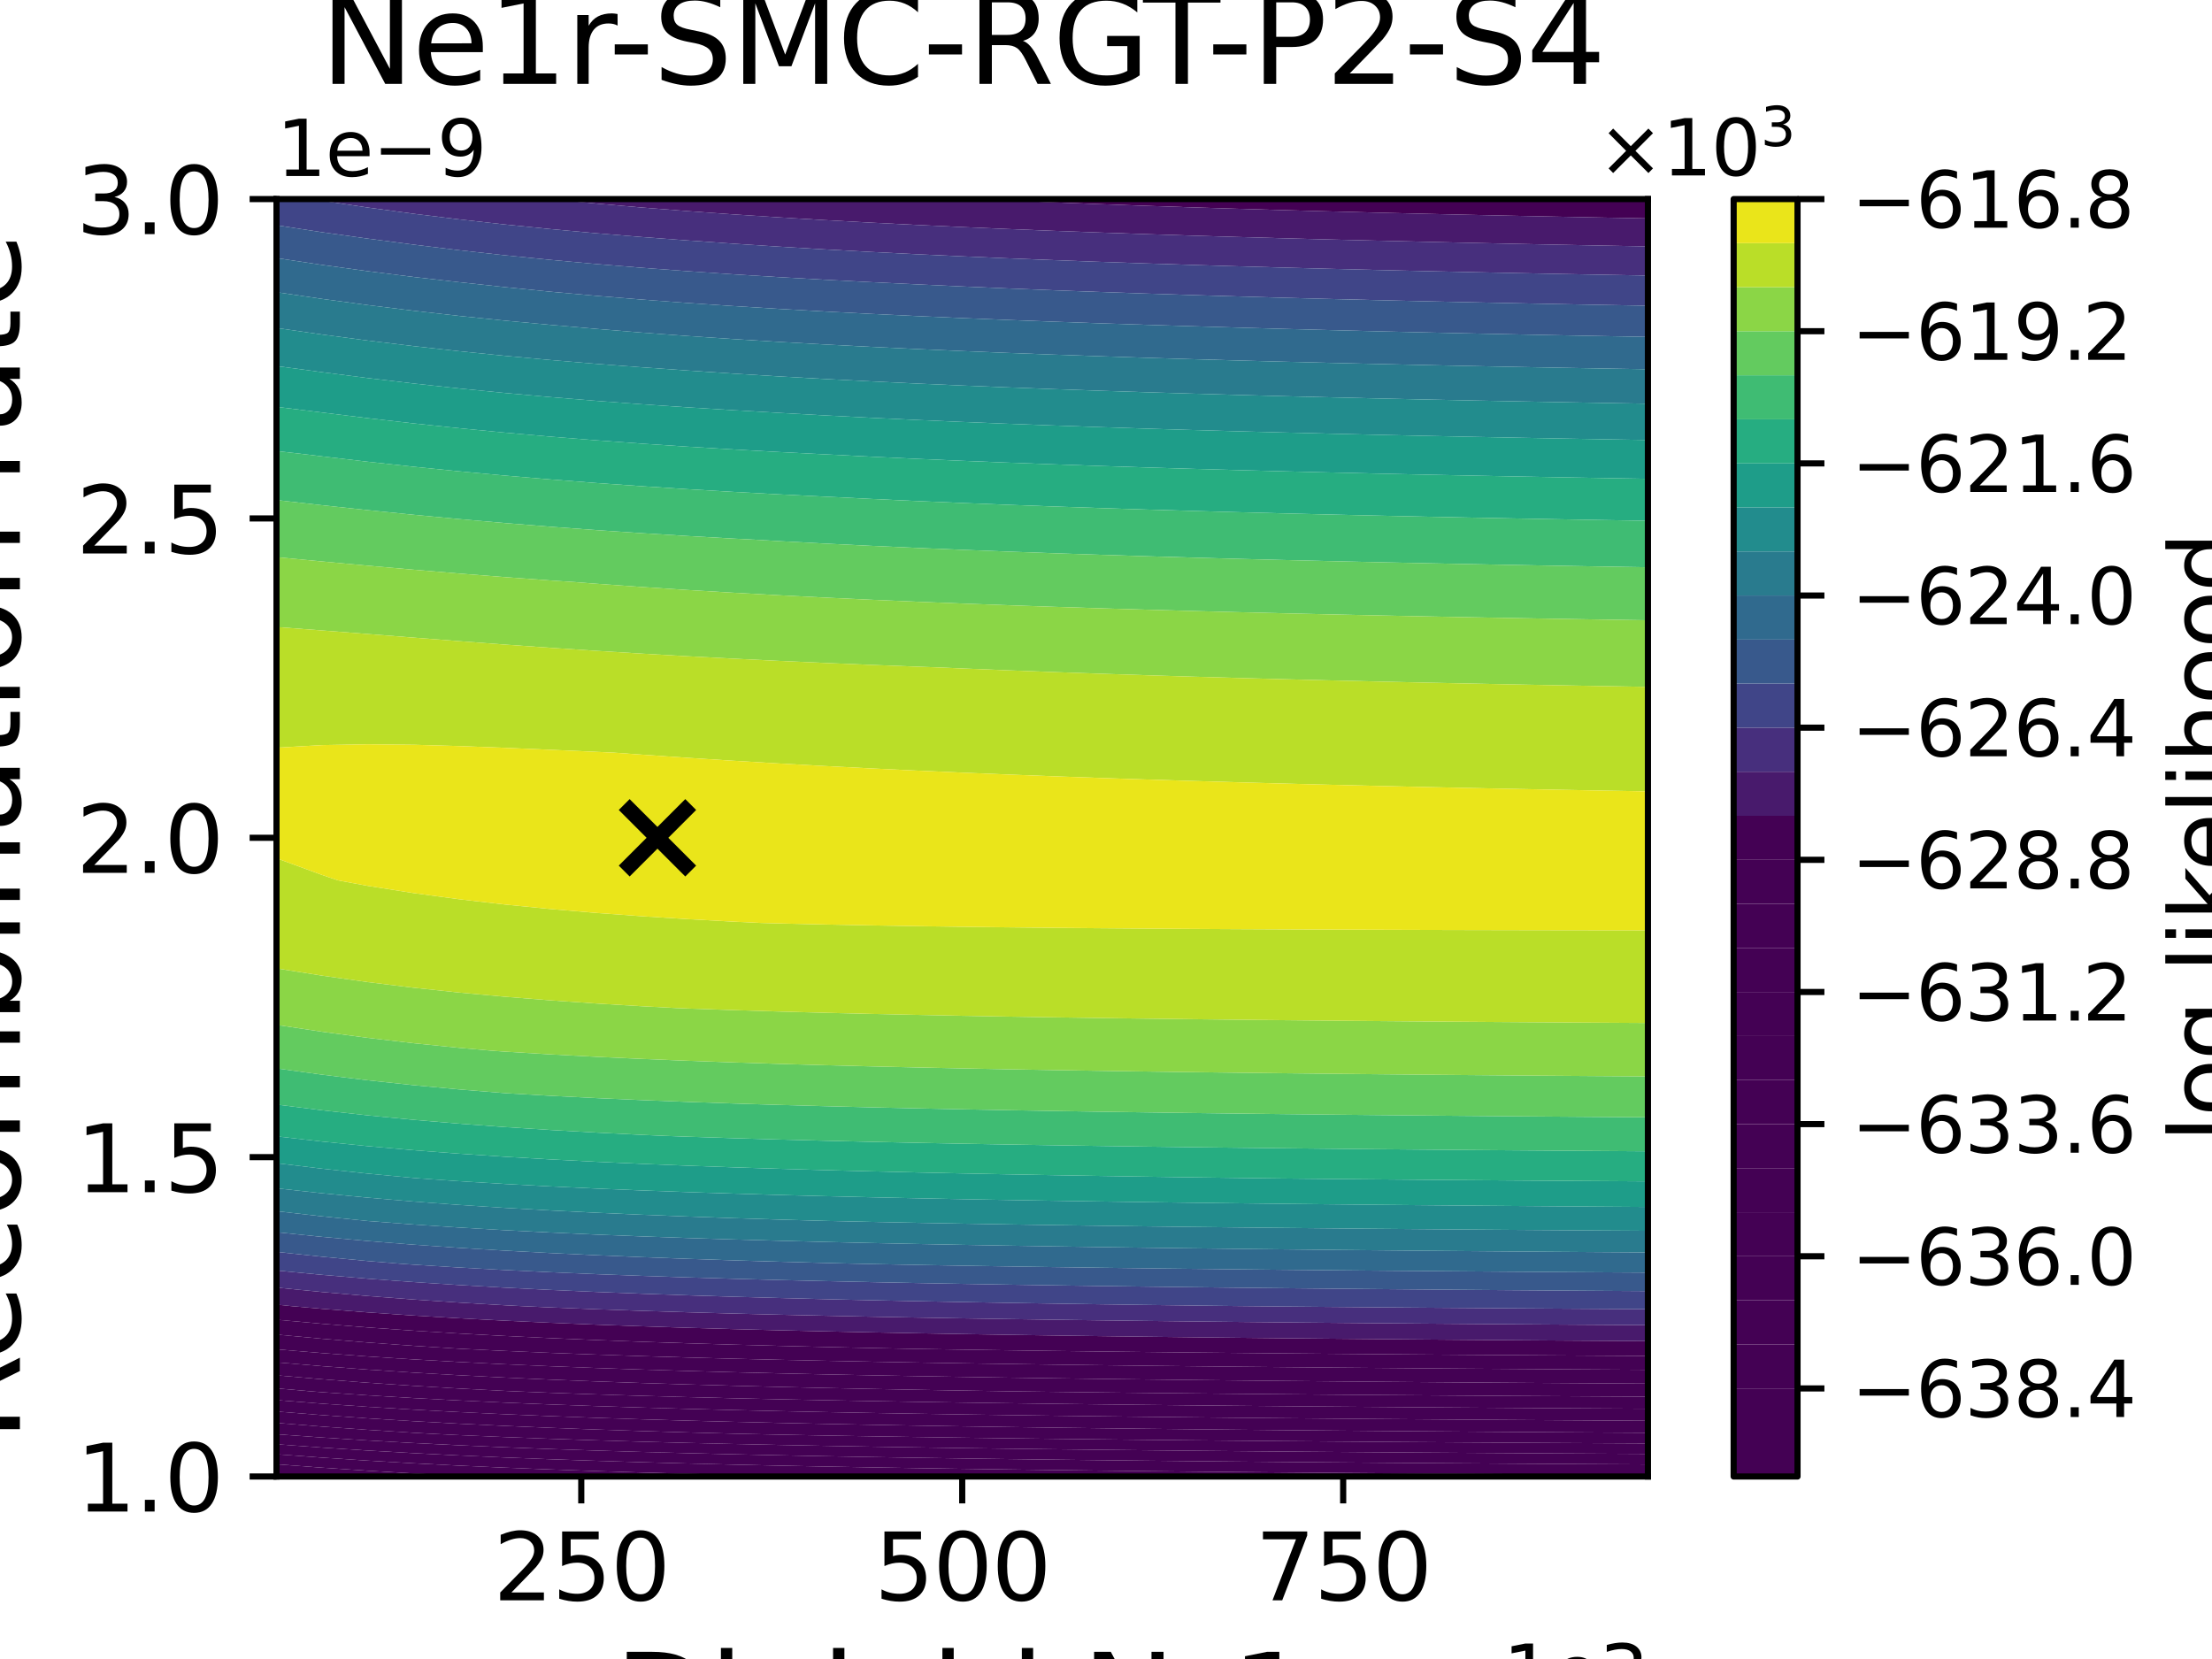 <?xml version="1.0" encoding="utf-8" standalone="no"?>
<!DOCTYPE svg PUBLIC "-//W3C//DTD SVG 1.1//EN"
  "http://www.w3.org/Graphics/SVG/1.1/DTD/svg11.dtd">
<svg xmlns:xlink="http://www.w3.org/1999/xlink" width="288pt" height="216pt" viewBox="0 0 288 216" xmlns="http://www.w3.org/2000/svg" version="1.1">
 <defs>
  <style type="text/css">*{stroke-linejoin: round; stroke-linecap: butt}</style>
 </defs>
 <g id="figure_1">
  <g id="patch_1">
   <path d="M 0 216 
L 288 216 
L 288 0 
L 0 0 
z
" style="fill: #ffffff"/>
  </g>
  <g id="axes_1">
   <g id="patch_2">
    <path d="M 36 192.24 
L 214.56 192.24 
L 214.56 25.92 
L 36 25.92 
z
" style="fill: #ffffff"/>
   </g>
   <g id="PathCollection_1">
    <path d="M 39.861 192.24 
L 36 192.24 
L 36 191.947 
z
" clip-path="url(#p8eaa3ba15a)" style="fill: #440154"/>
   </g>
   <g id="PathCollection_2">
    <path d="M 41.952 191.091 
L 47.904 191.488 
L 53.856 191.838 
L 59.808 192.146 
L 61.885 192.24 
L 59.808 192.24 
L 53.856 192.24 
L 47.904 192.24 
L 41.952 192.24 
L 39.861 192.24 
L 36 191.947 
L 36 190.645 
z
" clip-path="url(#p8eaa3ba15a)" style="fill: #440154"/>
   </g>
   <g id="PathCollection_3">
    <path d="M 41.952 189.782 
L 47.904 190.174 
L 53.856 190.519 
L 59.808 190.822 
L 65.76 191.089 
L 71.712 191.324 
L 77.664 191.532 
L 83.616 191.718 
L 89.568 191.883 
L 95.52 192.032 
L 101.472 192.166 
L 105.13 192.24 
L 101.472 192.24 
L 95.52 192.24 
L 89.568 192.24 
L 83.616 192.24 
L 77.664 192.24 
L 71.712 192.24 
L 65.76 192.24 
L 61.885 192.24 
L 59.808 192.146 
L 53.856 191.838 
L 47.904 191.488 
L 41.952 191.091 
L 36 190.645 
L 36 189.342 
z
" clip-path="url(#p8eaa3ba15a)" style="fill: #440154"/>
   </g>
   <g id="PathCollection_4">
    <path d="M 41.952 188.474 
L 47.904 188.86 
L 53.856 189.2 
L 59.808 189.499 
L 65.76 189.762 
L 71.712 189.993 
L 77.664 190.198 
L 83.616 190.38 
L 89.568 190.543 
L 95.52 190.689 
L 101.472 190.821 
L 107.424 190.94 
L 113.376 191.049 
L 119.328 191.148 
L 125.28 191.238 
L 131.232 191.321 
L 137.184 191.398 
L 143.136 191.469 
L 149.088 191.535 
L 155.04 191.596 
L 160.992 191.653 
L 166.944 191.706 
L 172.896 191.756 
L 178.848 191.803 
L 184.8 191.847 
L 190.752 191.888 
L 196.704 191.927 
L 202.656 191.964 
L 208.608 191.998 
L 214.56 192.031 
L 214.56 192.24 
L 208.608 192.24 
L 202.656 192.24 
L 196.704 192.24 
L 190.752 192.24 
L 184.8 192.24 
L 178.848 192.24 
L 172.896 192.24 
L 166.944 192.24 
L 160.992 192.24 
L 155.04 192.24 
L 149.088 192.24 
L 143.136 192.24 
L 137.184 192.24 
L 131.232 192.24 
L 125.28 192.24 
L 119.328 192.24 
L 113.376 192.24 
L 107.424 192.24 
L 105.13 192.24 
L 101.472 192.166 
L 95.52 192.032 
L 89.568 191.883 
L 83.616 191.718 
L 77.664 191.532 
L 71.712 191.324 
L 65.76 191.089 
L 59.808 190.822 
L 53.856 190.519 
L 47.904 190.174 
L 41.952 189.782 
L 36 189.342 
L 36 188.04 
z
" clip-path="url(#p8eaa3ba15a)" style="fill: #440154"/>
   </g>
   <g id="PathCollection_5">
    <path d="M 41.952 187.165 
L 47.904 187.546 
L 53.856 187.881 
L 59.808 188.176 
L 65.76 188.434 
L 71.712 188.662 
L 77.664 188.864 
L 83.616 189.043 
L 89.568 189.203 
L 95.52 189.347 
L 101.472 189.476 
L 107.424 189.594 
L 113.376 189.7 
L 119.328 189.797 
L 125.28 189.886 
L 131.232 189.968 
L 137.184 190.044 
L 143.136 190.113 
L 149.088 190.178 
L 155.04 190.238 
L 160.992 190.294 
L 166.944 190.346 
L 172.896 190.395 
L 178.848 190.441 
L 184.8 190.484 
L 190.752 190.524 
L 196.704 190.563 
L 202.656 190.599 
L 208.608 190.633 
L 214.56 190.665 
L 214.56 192.031 
L 208.608 191.998 
L 202.656 191.964 
L 196.704 191.927 
L 190.752 191.888 
L 184.8 191.847 
L 178.848 191.803 
L 172.896 191.756 
L 166.944 191.706 
L 160.992 191.653 
L 155.04 191.596 
L 149.088 191.535 
L 143.136 191.469 
L 137.184 191.398 
L 131.232 191.321 
L 125.28 191.238 
L 119.328 191.148 
L 113.376 191.049 
L 107.424 190.94 
L 101.472 190.821 
L 95.52 190.689 
L 89.568 190.543 
L 83.616 190.38 
L 77.664 190.198 
L 71.712 189.993 
L 65.76 189.762 
L 59.808 189.499 
L 53.856 189.2 
L 47.904 188.86 
L 41.952 188.474 
L 36 188.04 
L 36 186.737 
z
" clip-path="url(#p8eaa3ba15a)" style="fill: #440154"/>
   </g>
   <g id="PathCollection_6">
    <path d="M 36 186.696 
L 36 185.259 
L 41.952 185.739 
L 47.904 186.167 
L 53.856 186.544 
L 56.603 186.696 
L 59.808 186.852 
L 65.76 187.107 
L 71.712 187.331 
L 77.664 187.53 
L 83.616 187.706 
L 89.568 187.864 
L 95.52 188.005 
L 101.472 188.132 
L 107.424 188.247 
L 113.376 188.352 
L 119.328 188.447 
L 125.28 188.535 
L 131.232 188.615 
L 137.184 188.689 
L 143.136 188.757 
L 149.088 188.821 
L 155.04 188.88 
L 160.992 188.935 
L 166.944 188.986 
L 172.896 189.034 
L 178.848 189.079 
L 184.8 189.121 
L 190.752 189.161 
L 196.704 189.198 
L 202.656 189.234 
L 208.608 189.267 
L 214.56 189.299 
L 214.56 190.665 
L 208.608 190.633 
L 202.656 190.599 
L 196.704 190.563 
L 190.752 190.524 
L 184.8 190.484 
L 178.848 190.441 
L 172.896 190.395 
L 166.944 190.346 
L 160.992 190.294 
L 155.04 190.238 
L 149.088 190.178 
L 143.136 190.113 
L 137.184 190.044 
L 131.232 189.968 
L 125.28 189.886 
L 119.328 189.797 
L 113.376 189.7 
L 107.424 189.594 
L 101.472 189.476 
L 95.52 189.347 
L 89.568 189.203 
L 83.616 189.043 
L 77.664 188.864 
L 71.712 188.662 
L 65.76 188.434 
L 59.808 188.176 
L 53.856 187.881 
L 47.904 187.546 
L 41.952 187.165 
L 36 186.737 
z
" clip-path="url(#p8eaa3ba15a)" style="fill: #440154"/>
   </g>
   <g id="PathCollection_7">
    <path d="M 41.952 184.247 
L 47.904 184.668 
L 53.856 185.038 
L 59.808 185.364 
L 65.76 185.649 
L 71.712 185.901 
L 77.664 186.124 
L 83.616 186.322 
L 89.568 186.499 
L 95.52 186.658 
L 97.119 186.696 
L 101.472 186.787 
L 107.424 186.901 
L 113.376 187.003 
L 119.328 187.097 
L 125.28 187.183 
L 131.232 187.262 
L 137.184 187.334 
L 143.136 187.402 
L 149.088 187.464 
L 155.04 187.522 
L 160.992 187.575 
L 166.944 187.626 
L 172.896 187.673 
L 178.848 187.717 
L 184.8 187.758 
L 190.752 187.797 
L 196.704 187.834 
L 202.656 187.869 
L 208.608 187.902 
L 214.56 187.933 
L 214.56 189.299 
L 208.608 189.267 
L 202.656 189.234 
L 196.704 189.198 
L 190.752 189.161 
L 184.8 189.121 
L 178.848 189.079 
L 172.896 189.034 
L 166.944 188.986 
L 160.992 188.935 
L 155.04 188.88 
L 149.088 188.821 
L 143.136 188.757 
L 137.184 188.689 
L 131.232 188.615 
L 125.28 188.535 
L 119.328 188.447 
L 113.376 188.352 
L 107.424 188.247 
L 101.472 188.132 
L 95.52 188.005 
L 89.568 187.864 
L 83.616 187.706 
L 77.664 187.53 
L 71.712 187.331 
L 65.76 187.107 
L 59.808 186.852 
L 56.603 186.696 
L 53.856 186.544 
L 47.904 186.167 
L 41.952 185.739 
L 36 185.259 
L 36 183.775 
z
" clip-path="url(#p8eaa3ba15a)" style="fill: #440154"/>
   </g>
   <g id="PathCollection_8">
    <path d="M 41.952 182.756 
L 47.904 183.169 
L 53.856 183.533 
L 59.808 183.853 
L 65.76 184.133 
L 71.712 184.38 
L 77.664 184.599 
L 83.616 184.793 
L 89.568 184.966 
L 95.52 185.122 
L 101.472 185.262 
L 107.424 185.389 
L 113.376 185.504 
L 119.328 185.609 
L 125.28 185.706 
L 131.232 185.794 
L 137.184 185.876 
L 143.136 185.951 
L 149.088 186.021 
L 155.04 186.086 
L 160.992 186.146 
L 166.944 186.203 
L 172.896 186.255 
L 178.848 186.305 
L 184.8 186.351 
L 190.752 186.395 
L 196.704 186.437 
L 202.656 186.476 
L 208.608 186.512 
L 214.56 186.547 
L 214.56 186.696 
L 214.56 187.933 
L 208.608 187.902 
L 202.656 187.869 
L 196.704 187.834 
L 190.752 187.797 
L 184.8 187.758 
L 178.848 187.717 
L 172.896 187.673 
L 166.944 187.626 
L 160.992 187.575 
L 155.04 187.522 
L 149.088 187.464 
L 143.136 187.402 
L 137.184 187.334 
L 131.232 187.262 
L 125.28 187.183 
L 119.328 187.097 
L 113.376 187.003 
L 107.424 186.901 
L 101.472 186.787 
L 97.119 186.696 
L 95.52 186.658 
L 89.568 186.499 
L 83.616 186.322 
L 77.664 186.124 
L 71.712 185.901 
L 65.76 185.649 
L 59.808 185.364 
L 53.856 185.038 
L 47.904 184.668 
L 41.952 184.247 
L 36 183.775 
L 36 182.291 
z
" clip-path="url(#p8eaa3ba15a)" style="fill: #440154"/>
   </g>
   <g id="PathCollection_9">
    <path d="M 36 181.152 
L 36 180.759 
L 40.497 181.152 
L 41.952 181.264 
L 47.904 181.671 
L 53.856 182.028 
L 59.808 182.342 
L 65.76 182.617 
L 71.712 182.86 
L 77.664 183.074 
L 83.616 183.264 
L 89.568 183.434 
L 95.52 183.586 
L 101.472 183.724 
L 107.424 183.848 
L 113.376 183.961 
L 119.328 184.063 
L 125.28 184.158 
L 131.232 184.244 
L 137.184 184.324 
L 143.136 184.398 
L 149.088 184.466 
L 155.04 184.529 
L 160.992 184.588 
L 166.944 184.644 
L 172.896 184.695 
L 178.848 184.744 
L 184.8 184.789 
L 190.752 184.832 
L 196.704 184.872 
L 202.656 184.91 
L 208.608 184.946 
L 214.56 184.98 
L 214.56 186.547 
L 208.608 186.512 
L 202.656 186.476 
L 196.704 186.437 
L 190.752 186.395 
L 184.8 186.351 
L 178.848 186.305 
L 172.896 186.255 
L 166.944 186.203 
L 160.992 186.146 
L 155.04 186.086 
L 149.088 186.021 
L 143.136 185.951 
L 137.184 185.876 
L 131.232 185.794 
L 125.28 185.706 
L 119.328 185.609 
L 113.376 185.504 
L 107.424 185.389 
L 101.472 185.262 
L 95.52 185.122 
L 89.568 184.966 
L 83.616 184.793 
L 77.664 184.599 
L 71.712 184.38 
L 65.76 184.133 
L 59.808 183.853 
L 53.856 183.533 
L 47.904 183.169 
L 41.952 182.756 
L 36 182.291 
z
" clip-path="url(#p8eaa3ba15a)" style="fill: #440154"/>
   </g>
   <g id="PathCollection_10">
    <path d="M 40.497 181.152 
L 36 180.759 
L 36 179.066 
L 41.952 179.577 
L 47.904 180.033 
L 53.856 180.433 
L 59.808 180.785 
L 65.76 181.094 
L 67.039 181.152 
L 71.712 181.339 
L 77.664 181.549 
L 83.616 181.735 
L 89.568 181.902 
L 95.52 182.051 
L 101.472 182.185 
L 107.424 182.307 
L 113.376 182.417 
L 119.328 182.518 
L 125.28 182.61 
L 131.232 182.694 
L 137.184 182.772 
L 143.136 182.844 
L 149.088 182.911 
L 155.04 182.973 
L 160.992 183.031 
L 166.944 183.084 
L 172.896 183.135 
L 178.848 183.182 
L 184.8 183.226 
L 190.752 183.268 
L 196.704 183.308 
L 202.656 183.345 
L 208.608 183.38 
L 214.56 183.413 
L 214.56 184.98 
L 208.608 184.946 
L 202.656 184.91 
L 196.704 184.872 
L 190.752 184.832 
L 184.8 184.789 
L 178.848 184.744 
L 172.896 184.695 
L 166.944 184.644 
L 160.992 184.588 
L 155.04 184.529 
L 149.088 184.466 
L 143.136 184.398 
L 137.184 184.324 
L 131.232 184.244 
L 125.28 184.158 
L 119.328 184.063 
L 113.376 183.961 
L 107.424 183.848 
L 101.472 183.724 
L 95.52 183.586 
L 89.568 183.434 
L 83.616 183.264 
L 77.664 183.074 
L 71.712 182.86 
L 65.76 182.617 
L 59.808 182.342 
L 53.856 182.028 
L 47.904 181.671 
L 41.952 181.264 
z
" clip-path="url(#p8eaa3ba15a)" style="fill: #440154"/>
   </g>
   <g id="PathCollection_11">
    <path d="M 41.952 177.875 
L 47.904 178.321 
L 53.856 178.713 
L 59.808 179.057 
L 65.76 179.359 
L 71.712 179.625 
L 77.664 179.86 
L 83.616 180.069 
L 89.568 180.255 
L 95.52 180.422 
L 101.472 180.573 
L 107.424 180.709 
L 113.376 180.832 
L 119.328 180.945 
L 125.28 181.048 
L 131.232 181.143 
L 131.833 181.152 
L 137.184 181.22 
L 143.136 181.291 
L 149.088 181.356 
L 155.04 181.416 
L 160.992 181.473 
L 166.944 181.525 
L 172.896 181.575 
L 178.848 181.621 
L 184.8 181.664 
L 190.752 181.705 
L 196.704 181.743 
L 202.656 181.779 
L 208.608 181.814 
L 214.56 181.846 
L 214.56 183.413 
L 208.608 183.38 
L 202.656 183.345 
L 196.704 183.308 
L 190.752 183.268 
L 184.8 183.226 
L 178.848 183.182 
L 172.896 183.135 
L 166.944 183.084 
L 160.992 183.031 
L 155.04 182.973 
L 149.088 182.911 
L 143.136 182.844 
L 137.184 182.772 
L 131.232 182.694 
L 125.28 182.61 
L 119.328 182.518 
L 113.376 182.417 
L 107.424 182.307 
L 101.472 182.185 
L 95.52 182.051 
L 89.568 181.902 
L 83.616 181.735 
L 77.664 181.549 
L 71.712 181.339 
L 67.039 181.152 
L 65.76 181.094 
L 59.808 180.785 
L 53.856 180.433 
L 47.904 180.033 
L 41.952 179.577 
L 36 179.066 
L 36 177.374 
z
" clip-path="url(#p8eaa3ba15a)" style="fill: #440154"/>
   </g>
   <g id="PathCollection_12">
    <path d="M 41.952 176.172 
L 47.904 176.609 
L 53.856 176.993 
L 59.808 177.33 
L 65.76 177.625 
L 71.712 177.884 
L 77.664 178.114 
L 83.616 178.317 
L 89.568 178.499 
L 95.52 178.662 
L 101.472 178.809 
L 107.424 178.941 
L 113.376 179.062 
L 119.328 179.171 
L 125.28 179.272 
L 131.232 179.364 
L 137.184 179.449 
L 143.136 179.528 
L 149.088 179.601 
L 155.04 179.668 
L 160.992 179.731 
L 166.944 179.79 
L 172.896 179.845 
L 178.848 179.896 
L 184.8 179.945 
L 190.752 179.99 
L 196.704 180.033 
L 202.656 180.074 
L 208.608 180.112 
L 214.56 180.149 
L 214.56 181.152 
L 214.56 181.846 
L 208.608 181.814 
L 202.656 181.779 
L 196.704 181.743 
L 190.752 181.705 
L 184.8 181.664 
L 178.848 181.621 
L 172.896 181.575 
L 166.944 181.525 
L 160.992 181.473 
L 155.04 181.416 
L 149.088 181.356 
L 143.136 181.291 
L 137.184 181.22 
L 131.833 181.152 
L 131.232 181.143 
L 125.28 181.048 
L 119.328 180.945 
L 113.376 180.832 
L 107.424 180.709 
L 101.472 180.573 
L 95.52 180.422 
L 89.568 180.255 
L 83.616 180.069 
L 77.664 179.86 
L 71.712 179.625 
L 65.76 179.359 
L 59.808 179.057 
L 53.856 178.713 
L 47.904 178.321 
L 41.952 177.875 
L 36 177.374 
L 36 175.681 
z
" clip-path="url(#p8eaa3ba15a)" style="fill: #440154"/>
   </g>
   <g id="PathCollection_13">
    <path d="M 36 175.608 
L 36 173.756 
L 41.952 174.305 
L 47.904 174.794 
L 53.856 175.224 
L 59.808 175.601 
L 59.937 175.608 
L 65.76 175.89 
L 71.712 176.144 
L 77.664 176.367 
L 83.616 176.566 
L 89.568 176.743 
L 95.52 176.902 
L 101.472 177.045 
L 107.424 177.174 
L 113.376 177.291 
L 119.328 177.398 
L 125.28 177.496 
L 131.232 177.585 
L 137.184 177.668 
L 143.136 177.744 
L 149.088 177.815 
L 155.04 177.881 
L 160.992 177.942 
L 166.944 177.999 
L 172.896 178.052 
L 178.848 178.102 
L 184.8 178.149 
L 190.752 178.194 
L 196.704 178.235 
L 202.656 178.275 
L 208.608 178.312 
L 214.56 178.347 
L 214.56 180.149 
L 208.608 180.112 
L 202.656 180.074 
L 196.704 180.033 
L 190.752 179.99 
L 184.8 179.945 
L 178.848 179.896 
L 172.896 179.845 
L 166.944 179.79 
L 160.992 179.731 
L 155.04 179.668 
L 149.088 179.601 
L 143.136 179.528 
L 137.184 179.449 
L 131.232 179.364 
L 125.28 179.272 
L 119.328 179.171 
L 113.376 179.062 
L 107.424 178.941 
L 101.472 178.809 
L 95.52 178.662 
L 89.568 178.499 
L 83.616 178.317 
L 77.664 178.114 
L 71.712 177.884 
L 65.76 177.625 
L 59.808 177.33 
L 53.856 176.993 
L 47.904 176.609 
L 41.952 176.172 
L 36 175.681 
z
" clip-path="url(#p8eaa3ba15a)" style="fill: #440154"/>
   </g>
   <g id="PathCollection_14">
    <path d="M 41.952 172.357 
L 47.904 172.834 
L 53.856 173.253 
L 59.808 173.62 
L 65.76 173.941 
L 71.712 174.224 
L 77.664 174.474 
L 83.616 174.696 
L 89.568 174.894 
L 95.52 175.072 
L 101.472 175.231 
L 107.424 175.376 
L 113.376 175.507 
L 118.407 175.608 
L 119.328 175.624 
L 125.28 175.719 
L 131.232 175.806 
L 137.184 175.887 
L 143.136 175.961 
L 149.088 176.029 
L 155.04 176.093 
L 160.992 176.152 
L 166.944 176.208 
L 172.896 176.26 
L 178.848 176.308 
L 184.8 176.354 
L 190.752 176.397 
L 196.704 176.437 
L 202.656 176.475 
L 208.608 176.511 
L 214.56 176.545 
L 214.56 178.347 
L 208.608 178.312 
L 202.656 178.275 
L 196.704 178.235 
L 190.752 178.194 
L 184.8 178.149 
L 178.848 178.102 
L 172.896 178.052 
L 166.944 177.999 
L 160.992 177.942 
L 155.04 177.881 
L 149.088 177.815 
L 143.136 177.744 
L 137.184 177.668 
L 131.232 177.585 
L 125.28 177.496 
L 119.328 177.398 
L 113.376 177.291 
L 107.424 177.174 
L 101.472 177.045 
L 95.52 176.902 
L 89.568 176.743 
L 83.616 176.566 
L 77.664 176.367 
L 71.712 176.144 
L 65.76 175.89 
L 59.937 175.608 
L 59.808 175.601 
L 53.856 175.224 
L 47.904 174.794 
L 41.952 174.305 
L 36 173.756 
L 36 171.821 
z
" clip-path="url(#p8eaa3ba15a)" style="fill: #440154"/>
   </g>
   <g id="PathCollection_15">
    <path d="M 36 170.064 
L 36 169.86 
L 38.035 170.064 
L 41.952 170.409 
L 47.904 170.873 
L 53.856 171.281 
L 59.808 171.638 
L 65.76 171.951 
L 71.712 172.226 
L 77.664 172.469 
L 83.616 172.684 
L 89.568 172.876 
L 95.52 173.048 
L 101.472 173.202 
L 107.424 173.342 
L 113.376 173.469 
L 119.328 173.585 
L 125.28 173.69 
L 131.232 173.787 
L 137.184 173.877 
L 143.136 173.959 
L 149.088 174.036 
L 155.04 174.107 
L 160.992 174.173 
L 166.944 174.235 
L 172.896 174.292 
L 178.848 174.346 
L 184.8 174.397 
L 190.752 174.445 
L 196.704 174.49 
L 202.656 174.533 
L 208.608 174.573 
L 214.56 174.611 
L 214.56 175.608 
L 214.56 176.545 
L 208.608 176.511 
L 202.656 176.475 
L 196.704 176.437 
L 190.752 176.397 
L 184.8 176.354 
L 178.848 176.308 
L 172.896 176.26 
L 166.944 176.208 
L 160.992 176.152 
L 155.04 176.093 
L 149.088 176.029 
L 143.136 175.961 
L 137.184 175.887 
L 131.232 175.806 
L 125.28 175.719 
L 119.328 175.624 
L 118.407 175.608 
L 113.376 175.507 
L 107.424 175.376 
L 101.472 175.231 
L 95.52 175.072 
L 89.568 174.894 
L 83.616 174.696 
L 77.664 174.474 
L 71.712 174.224 
L 65.76 173.941 
L 59.808 173.62 
L 53.856 173.253 
L 47.904 172.834 
L 41.952 172.357 
L 36 171.821 
z
" clip-path="url(#p8eaa3ba15a)" style="fill: #440154"/>
    <path d="M 127.212 25.92 
L 131.232 25.92 
L 137.184 25.92 
L 143.136 25.92 
L 149.088 25.92 
L 155.04 25.92 
L 160.992 25.92 
L 166.944 25.92 
L 172.896 25.92 
L 178.848 25.92 
L 184.8 25.92 
L 190.752 25.92 
L 196.704 25.92 
L 202.656 25.92 
L 208.608 25.92 
L 214.56 25.92 
L 214.56 28.436 
L 208.608 28.325 
L 202.656 28.208 
L 196.704 28.085 
L 190.752 27.955 
L 184.8 27.817 
L 178.848 27.672 
L 172.896 27.517 
L 166.944 27.353 
L 160.992 27.177 
L 155.04 26.991 
L 149.088 26.791 
L 143.136 26.577 
L 137.184 26.347 
L 131.232 26.1 
z
" clip-path="url(#p8eaa3ba15a)" style="fill: #440154"/>
   </g>
   <g id="PathCollection_16">
    <path d="M 38.035 170.064 
L 36 169.86 
L 36 167.639 
L 41.952 168.222 
L 47.904 168.74 
L 53.856 169.196 
L 59.808 169.595 
L 65.76 169.945 
L 68.069 170.064 
L 71.712 170.228 
L 77.664 170.463 
L 83.616 170.671 
L 89.568 170.857 
L 95.52 171.024 
L 101.472 171.173 
L 107.424 171.308 
L 113.376 171.431 
L 119.328 171.543 
L 125.28 171.645 
L 131.232 171.738 
L 137.184 171.825 
L 143.136 171.904 
L 149.088 171.978 
L 155.04 172.046 
L 160.992 172.11 
L 166.944 172.17 
L 172.896 172.225 
L 178.848 172.277 
L 184.8 172.326 
L 190.752 172.372 
L 196.704 172.416 
L 202.656 172.456 
L 208.608 172.495 
L 214.56 172.532 
L 214.56 174.611 
L 208.608 174.573 
L 202.656 174.533 
L 196.704 174.49 
L 190.752 174.445 
L 184.8 174.397 
L 178.848 174.346 
L 172.896 174.292 
L 166.944 174.235 
L 160.992 174.173 
L 155.04 174.107 
L 149.088 174.036 
L 143.136 173.959 
L 137.184 173.877 
L 131.232 173.787 
L 125.28 173.69 
L 119.328 173.585 
L 113.376 173.469 
L 107.424 173.342 
L 101.472 173.202 
L 95.52 173.048 
L 89.568 172.876 
L 83.616 172.684 
L 77.664 172.469 
L 71.712 172.226 
L 65.76 171.951 
L 59.808 171.638 
L 53.856 171.281 
L 47.904 170.873 
L 41.952 170.409 
z
" clip-path="url(#p8eaa3ba15a)" style="fill: #481a6c"/>
    <path d="M 71.582 25.92 
L 71.712 25.92 
L 77.664 25.92 
L 83.616 25.92 
L 89.568 25.92 
L 95.52 25.92 
L 101.472 25.92 
L 107.424 25.92 
L 113.376 25.92 
L 119.328 25.92 
L 125.28 25.92 
L 127.212 25.92 
L 131.232 26.1 
L 137.184 26.347 
L 143.136 26.577 
L 149.088 26.791 
L 155.04 26.991 
L 160.992 27.177 
L 166.944 27.353 
L 172.896 27.517 
L 178.848 27.672 
L 184.8 27.817 
L 190.752 27.955 
L 196.704 28.085 
L 202.656 28.208 
L 208.608 28.325 
L 214.56 28.436 
L 214.56 31.464 
L 214.56 32.085 
L 208.608 31.973 
L 202.656 31.856 
L 196.704 31.732 
L 190.752 31.601 
L 184.841 31.464 
L 184.8 31.463 
L 178.848 31.323 
L 172.896 31.175 
L 166.944 31.017 
L 160.992 30.849 
L 155.04 30.67 
L 149.088 30.478 
L 143.136 30.273 
L 137.184 30.053 
L 131.232 29.816 
L 125.28 29.56 
L 119.328 29.284 
L 113.376 28.984 
L 107.424 28.659 
L 101.472 28.303 
L 95.52 27.915 
L 89.568 27.489 
L 83.616 27.021 
L 77.664 26.504 
L 71.712 25.934 
z
" clip-path="url(#p8eaa3ba15a)" style="fill: #481a6c"/>
   </g>
   <g id="PathCollection_17">
    <path d="M 41.952 165.984 
L 47.904 166.486 
L 53.856 166.927 
L 59.808 167.313 
L 65.76 167.651 
L 71.712 167.948 
L 77.664 168.21 
L 83.616 168.442 
L 89.568 168.649 
L 95.52 168.834 
L 101.472 169.001 
L 107.424 169.151 
L 113.376 169.288 
L 119.328 169.412 
L 125.28 169.526 
L 131.232 169.63 
L 137.184 169.726 
L 143.136 169.815 
L 149.088 169.897 
L 155.04 169.974 
L 160.992 170.045 
L 162.717 170.064 
L 166.944 170.105 
L 172.896 170.158 
L 178.848 170.208 
L 184.8 170.255 
L 190.752 170.299 
L 196.704 170.341 
L 202.656 170.38 
L 208.608 170.418 
L 214.56 170.453 
L 214.56 172.532 
L 208.608 172.495 
L 202.656 172.456 
L 196.704 172.416 
L 190.752 172.372 
L 184.8 172.326 
L 178.848 172.277 
L 172.896 172.225 
L 166.944 172.17 
L 160.992 172.11 
L 155.04 172.046 
L 149.088 171.978 
L 143.136 171.904 
L 137.184 171.825 
L 131.232 171.738 
L 125.28 171.645 
L 119.328 171.543 
L 113.376 171.431 
L 107.424 171.308 
L 101.472 171.173 
L 95.52 171.024 
L 89.568 170.857 
L 83.616 170.671 
L 77.664 170.463 
L 71.712 170.228 
L 68.069 170.064 
L 65.76 169.945 
L 59.808 169.595 
L 53.856 169.196 
L 47.904 168.74 
L 41.952 168.222 
L 36 167.639 
L 36 165.418 
z
" clip-path="url(#p8eaa3ba15a)" style="fill: #472f7d"/>
    <path d="M 40.601 25.92 
L 41.952 25.92 
L 47.904 25.92 
L 53.856 25.92 
L 59.808 25.92 
L 65.76 25.92 
L 71.582 25.92 
L 71.712 25.934 
L 77.664 26.504 
L 83.616 27.021 
L 89.568 27.489 
L 95.52 27.915 
L 101.472 28.303 
L 107.424 28.659 
L 113.376 28.984 
L 119.328 29.284 
L 125.28 29.56 
L 131.232 29.816 
L 137.184 30.053 
L 143.136 30.273 
L 149.088 30.478 
L 155.04 30.67 
L 160.992 30.849 
L 166.944 31.017 
L 172.896 31.175 
L 178.848 31.323 
L 184.8 31.463 
L 184.841 31.464 
L 190.752 31.601 
L 196.704 31.732 
L 202.656 31.856 
L 208.608 31.973 
L 214.56 32.085 
L 214.56 35.876 
L 208.608 35.769 
L 202.656 35.657 
L 196.704 35.538 
L 190.752 35.413 
L 184.8 35.281 
L 178.848 35.141 
L 172.896 34.992 
L 166.944 34.834 
L 160.992 34.666 
L 155.04 34.486 
L 149.088 34.295 
L 143.136 34.089 
L 137.184 33.869 
L 131.232 33.631 
L 125.28 33.375 
L 119.328 33.099 
L 113.376 32.799 
L 107.424 32.473 
L 101.472 32.117 
L 95.52 31.728 
L 91.822 31.464 
L 89.568 31.31 
L 83.616 30.863 
L 77.664 30.371 
L 71.712 29.828 
L 65.76 29.228 
L 59.808 28.564 
L 53.856 27.831 
L 47.904 27.023 
L 41.952 26.138 
z
" clip-path="url(#p8eaa3ba15a)" style="fill: #472f7d"/>
   </g>
   <g id="PathCollection_18">
    <path d="M 36 164.52 
L 36 162.994 
L 41.952 163.625 
L 47.904 164.187 
L 51.928 164.52 
L 53.856 164.659 
L 59.808 165.031 
L 65.76 165.357 
L 71.712 165.643 
L 77.664 165.895 
L 83.616 166.119 
L 89.568 166.317 
L 95.52 166.495 
L 101.472 166.655 
L 107.424 166.799 
L 113.376 166.93 
L 119.328 167.049 
L 125.28 167.158 
L 131.232 167.258 
L 137.184 167.35 
L 143.136 167.435 
L 149.088 167.513 
L 155.04 167.586 
L 160.992 167.654 
L 166.944 167.718 
L 172.896 167.777 
L 178.848 167.832 
L 184.8 167.884 
L 190.752 167.933 
L 196.704 167.979 
L 202.656 168.023 
L 208.608 168.064 
L 214.56 168.103 
L 214.56 170.064 
L 214.56 170.453 
L 208.608 170.418 
L 202.656 170.38 
L 196.704 170.341 
L 190.752 170.299 
L 184.8 170.255 
L 178.848 170.208 
L 172.896 170.158 
L 166.944 170.105 
L 162.717 170.064 
L 160.992 170.045 
L 155.04 169.974 
L 149.088 169.897 
L 143.136 169.815 
L 137.184 169.726 
L 131.232 169.63 
L 125.28 169.526 
L 119.328 169.412 
L 113.376 169.288 
L 107.424 169.151 
L 101.472 169.001 
L 95.52 168.834 
L 89.568 168.649 
L 83.616 168.442 
L 77.664 168.21 
L 71.712 167.948 
L 65.76 167.651 
L 59.808 167.313 
L 53.856 166.927 
L 47.904 166.486 
L 41.952 165.984 
L 36 165.418 
z
" clip-path="url(#p8eaa3ba15a)" style="fill: #404588"/>
    <path d="M 36 25.92 
L 40.601 25.92 
L 41.952 26.138 
L 47.904 27.023 
L 53.856 27.831 
L 59.808 28.564 
L 65.76 29.228 
L 71.712 29.828 
L 77.664 30.371 
L 83.616 30.863 
L 89.568 31.31 
L 91.822 31.464 
L 95.52 31.728 
L 101.472 32.117 
L 107.424 32.473 
L 113.376 32.799 
L 119.328 33.099 
L 125.28 33.375 
L 131.232 33.631 
L 137.184 33.869 
L 143.136 34.089 
L 149.088 34.295 
L 155.04 34.486 
L 160.992 34.666 
L 166.944 34.834 
L 172.896 34.992 
L 178.848 35.141 
L 184.8 35.281 
L 190.752 35.413 
L 196.704 35.538 
L 202.656 35.657 
L 208.608 35.769 
L 214.56 35.876 
L 214.56 37.008 
L 214.56 39.804 
L 208.608 39.697 
L 202.656 39.585 
L 196.704 39.466 
L 190.752 39.34 
L 184.8 39.208 
L 178.848 39.067 
L 172.896 38.918 
L 166.944 38.76 
L 160.992 38.591 
L 155.04 38.411 
L 149.088 38.219 
L 143.136 38.013 
L 137.184 37.792 
L 131.232 37.554 
L 125.28 37.297 
L 119.328 37.02 
L 119.09 37.008 
L 113.376 36.734 
L 107.424 36.424 
L 101.472 36.086 
L 95.52 35.717 
L 89.568 35.312 
L 83.616 34.867 
L 77.664 34.378 
L 71.712 33.837 
L 65.76 33.24 
L 59.808 32.58 
L 53.856 31.851 
L 50.96 31.464 
L 47.904 31.071 
L 41.952 30.238 
L 36 29.328 
z
" clip-path="url(#p8eaa3ba15a)" style="fill: #404588"/>
   </g>
   <g id="PathCollection_19">
    <path d="M 41.952 161.04 
L 47.904 161.58 
L 53.856 162.055 
L 59.808 162.469 
L 65.76 162.831 
L 71.712 163.149 
L 77.664 163.43 
L 83.616 163.678 
L 89.568 163.899 
L 95.52 164.097 
L 101.472 164.275 
L 107.424 164.436 
L 110.87 164.52 
L 113.376 164.573 
L 119.328 164.687 
L 125.28 164.791 
L 131.232 164.886 
L 137.184 164.974 
L 143.136 165.055 
L 149.088 165.13 
L 155.04 165.199 
L 160.992 165.264 
L 166.944 165.324 
L 172.896 165.38 
L 178.848 165.433 
L 184.8 165.482 
L 190.752 165.529 
L 196.704 165.573 
L 202.656 165.614 
L 208.608 165.653 
L 214.56 165.69 
L 214.56 168.103 
L 208.608 168.064 
L 202.656 168.023 
L 196.704 167.979 
L 190.752 167.933 
L 184.8 167.884 
L 178.848 167.832 
L 172.896 167.777 
L 166.944 167.718 
L 160.992 167.654 
L 155.04 167.586 
L 149.088 167.513 
L 143.136 167.435 
L 137.184 167.35 
L 131.232 167.258 
L 125.28 167.158 
L 119.328 167.049 
L 113.376 166.93 
L 107.424 166.799 
L 101.472 166.655 
L 95.52 166.495 
L 89.568 166.317 
L 83.616 166.119 
L 77.664 165.895 
L 71.712 165.643 
L 65.76 165.357 
L 59.808 165.031 
L 53.856 164.659 
L 51.928 164.52 
L 47.904 164.187 
L 41.952 163.625 
L 36 162.994 
L 36 160.432 
z
" clip-path="url(#p8eaa3ba15a)" style="fill: #38598c"/>
    <path d="M 36 31.464 
L 36 29.328 
L 41.952 30.238 
L 47.904 31.071 
L 50.96 31.464 
L 53.856 31.851 
L 59.808 32.58 
L 65.76 33.24 
L 71.712 33.837 
L 77.664 34.378 
L 83.616 34.867 
L 89.568 35.312 
L 95.52 35.717 
L 101.472 36.086 
L 107.424 36.424 
L 113.376 36.734 
L 119.09 37.008 
L 119.328 37.02 
L 125.28 37.297 
L 131.232 37.554 
L 137.184 37.792 
L 143.136 38.013 
L 149.088 38.219 
L 155.04 38.411 
L 160.992 38.591 
L 166.944 38.76 
L 172.896 38.918 
L 178.848 39.067 
L 184.8 39.208 
L 190.752 39.34 
L 196.704 39.466 
L 202.656 39.585 
L 208.608 39.697 
L 214.56 39.804 
L 214.56 42.552 
L 214.56 43.862 
L 208.608 43.755 
L 202.656 43.642 
L 196.704 43.522 
L 190.752 43.397 
L 184.8 43.263 
L 178.848 43.122 
L 172.896 42.973 
L 166.944 42.814 
L 160.992 42.644 
L 157.944 42.552 
L 155.04 42.469 
L 149.088 42.286 
L 143.136 42.091 
L 137.184 41.881 
L 131.232 41.656 
L 125.28 41.413 
L 119.328 41.151 
L 113.376 40.866 
L 107.424 40.557 
L 101.472 40.22 
L 95.52 39.852 
L 89.568 39.449 
L 83.616 39.006 
L 77.664 38.519 
L 71.712 37.981 
L 65.76 37.387 
L 62.311 37.008 
L 59.808 36.745 
L 53.856 36.062 
L 47.904 35.311 
L 41.952 34.492 
L 36 33.597 
z
" clip-path="url(#p8eaa3ba15a)" style="fill: #38598c"/>
   </g>
   <g id="PathCollection_20">
    <path d="M 36 158.976 
L 36 157.69 
L 41.952 158.369 
L 47.904 158.974 
L 47.932 158.976 
L 53.856 159.429 
L 59.808 159.825 
L 65.76 160.172 
L 71.712 160.475 
L 77.664 160.742 
L 83.616 160.979 
L 89.568 161.189 
L 95.52 161.377 
L 101.472 161.545 
L 107.424 161.698 
L 113.376 161.836 
L 119.328 161.961 
L 125.28 162.076 
L 131.232 162.181 
L 137.184 162.278 
L 143.136 162.367 
L 149.088 162.45 
L 155.04 162.526 
L 160.992 162.597 
L 166.944 162.664 
L 172.896 162.726 
L 178.848 162.784 
L 184.8 162.839 
L 190.752 162.89 
L 196.704 162.938 
L 202.656 162.984 
L 208.608 163.027 
L 214.56 163.067 
L 214.56 164.52 
L 214.56 165.69 
L 208.608 165.653 
L 202.656 165.614 
L 196.704 165.573 
L 190.752 165.529 
L 184.8 165.482 
L 178.848 165.433 
L 172.896 165.38 
L 166.944 165.324 
L 160.992 165.264 
L 155.04 165.199 
L 149.088 165.13 
L 143.136 165.055 
L 137.184 164.974 
L 131.232 164.886 
L 125.28 164.791 
L 119.328 164.687 
L 113.376 164.573 
L 110.87 164.52 
L 107.424 164.436 
L 101.472 164.275 
L 95.52 164.097 
L 89.568 163.899 
L 83.616 163.678 
L 77.664 163.43 
L 71.712 163.149 
L 65.76 162.831 
L 59.808 162.469 
L 53.856 162.055 
L 47.904 161.58 
L 41.952 161.04 
L 36 160.432 
z
" clip-path="url(#p8eaa3ba15a)" style="fill: #306a8e"/>
    <path d="M 36 37.008 
L 36 33.597 
L 41.952 34.492 
L 47.904 35.311 
L 53.856 36.062 
L 59.808 36.745 
L 62.311 37.008 
L 65.76 37.387 
L 71.712 37.981 
L 77.664 38.519 
L 83.616 39.006 
L 89.568 39.449 
L 95.52 39.852 
L 101.472 40.22 
L 107.424 40.557 
L 113.376 40.866 
L 119.328 41.151 
L 125.28 41.413 
L 131.232 41.656 
L 137.184 41.881 
L 143.136 42.091 
L 149.088 42.286 
L 155.04 42.469 
L 157.944 42.552 
L 160.992 42.644 
L 166.944 42.814 
L 172.896 42.973 
L 178.848 43.122 
L 184.8 43.263 
L 190.752 43.397 
L 196.704 43.522 
L 202.656 43.642 
L 208.608 43.755 
L 214.56 43.862 
L 214.56 48.077 
L 208.608 47.976 
L 202.656 47.869 
L 196.704 47.757 
L 190.752 47.638 
L 184.8 47.512 
L 178.848 47.379 
L 172.896 47.238 
L 166.944 47.088 
L 160.992 46.928 
L 155.04 46.758 
L 149.088 46.576 
L 143.136 46.381 
L 137.184 46.172 
L 131.232 45.948 
L 125.28 45.705 
L 119.328 45.443 
L 113.376 45.16 
L 107.424 44.852 
L 101.472 44.516 
L 95.52 44.149 
L 89.568 43.748 
L 83.616 43.307 
L 77.664 42.821 
L 74.655 42.552 
L 71.712 42.302 
L 65.76 41.746 
L 59.808 41.134 
L 53.856 40.46 
L 47.904 39.722 
L 41.952 38.918 
L 36 38.041 
z
" clip-path="url(#p8eaa3ba15a)" style="fill: #306a8e"/>
   </g>
   <g id="PathCollection_21">
    <path d="M 41.952 155.361 
L 47.904 155.936 
L 53.856 156.44 
L 59.808 156.88 
L 65.76 157.264 
L 71.712 157.601 
L 77.664 157.897 
L 83.616 158.159 
L 89.568 158.392 
L 95.52 158.601 
L 101.472 158.788 
L 107.424 158.957 
L 108.169 158.976 
L 113.376 159.09 
L 119.328 159.208 
L 125.28 159.316 
L 131.232 159.415 
L 137.184 159.506 
L 143.136 159.59 
L 149.088 159.668 
L 155.04 159.74 
L 160.992 159.807 
L 166.944 159.869 
L 172.896 159.927 
L 178.848 159.982 
L 184.8 160.033 
L 190.752 160.081 
L 196.704 160.126 
L 202.656 160.168 
L 208.608 160.209 
L 214.56 160.247 
L 214.56 163.067 
L 208.608 163.027 
L 202.656 162.984 
L 196.704 162.938 
L 190.752 162.89 
L 184.8 162.839 
L 178.848 162.784 
L 172.896 162.726 
L 166.944 162.664 
L 160.992 162.597 
L 155.04 162.526 
L 149.088 162.45 
L 143.136 162.367 
L 137.184 162.278 
L 131.232 162.181 
L 125.28 162.076 
L 119.328 161.961 
L 113.376 161.836 
L 107.424 161.698 
L 101.472 161.545 
L 95.52 161.377 
L 89.568 161.189 
L 83.616 160.979 
L 77.664 160.742 
L 71.712 160.475 
L 65.76 160.172 
L 59.808 159.825 
L 53.856 159.429 
L 47.932 158.976 
L 47.904 158.974 
L 41.952 158.369 
L 36 157.69 
L 36 154.713 
z
" clip-path="url(#p8eaa3ba15a)" style="fill: #297b8e"/>
    <path d="M 36 42.552 
L 36 38.041 
L 41.952 38.918 
L 47.904 39.722 
L 53.856 40.46 
L 59.808 41.134 
L 65.76 41.746 
L 71.712 42.302 
L 74.655 42.552 
L 77.664 42.821 
L 83.616 43.307 
L 89.568 43.748 
L 95.52 44.149 
L 101.472 44.516 
L 107.424 44.852 
L 113.376 45.16 
L 119.328 45.443 
L 125.28 45.705 
L 131.232 45.948 
L 137.184 46.172 
L 143.136 46.381 
L 149.088 46.576 
L 155.04 46.758 
L 160.992 46.928 
L 166.944 47.088 
L 172.896 47.238 
L 178.848 47.379 
L 184.8 47.512 
L 190.752 47.638 
L 196.704 47.757 
L 202.656 47.869 
L 208.608 47.976 
L 214.56 48.077 
L 214.56 48.096 
L 214.56 52.561 
L 208.608 52.46 
L 202.656 52.353 
L 196.704 52.241 
L 190.752 52.122 
L 184.8 51.997 
L 178.848 51.864 
L 172.896 51.724 
L 166.944 51.574 
L 160.992 51.415 
L 155.04 51.245 
L 149.088 51.064 
L 143.136 50.869 
L 137.184 50.661 
L 131.232 50.437 
L 125.28 50.195 
L 119.328 49.934 
L 113.376 49.652 
L 107.424 49.345 
L 101.472 49.01 
L 95.52 48.645 
L 89.568 48.245 
L 87.533 48.096 
L 83.616 47.825 
L 77.664 47.374 
L 71.712 46.877 
L 65.76 46.33 
L 59.808 45.727 
L 53.856 45.066 
L 47.904 44.343 
L 41.952 43.556 
L 36 42.7 
z
" clip-path="url(#p8eaa3ba15a)" style="fill: #297b8e"/>
   </g>
   <g id="PathCollection_22">
    <path d="M 36 153.432 
L 36 151.442 
L 41.952 152.163 
L 47.904 152.804 
L 53.856 153.366 
L 54.658 153.432 
L 59.808 153.792 
L 65.76 154.154 
L 71.712 154.471 
L 77.664 154.749 
L 83.616 154.995 
L 89.568 155.213 
L 95.52 155.408 
L 101.472 155.582 
L 107.424 155.74 
L 113.376 155.882 
L 119.328 156.012 
L 125.28 156.13 
L 131.232 156.238 
L 137.184 156.337 
L 143.136 156.429 
L 149.088 156.514 
L 155.04 156.592 
L 160.992 156.665 
L 166.944 156.733 
L 172.896 156.797 
L 178.848 156.856 
L 184.8 156.912 
L 190.752 156.964 
L 196.704 157.013 
L 202.656 157.06 
L 208.608 157.104 
L 214.56 157.145 
L 214.56 158.976 
L 214.56 160.247 
L 208.608 160.209 
L 202.656 160.168 
L 196.704 160.126 
L 190.752 160.081 
L 184.8 160.033 
L 178.848 159.982 
L 172.896 159.927 
L 166.944 159.869 
L 160.992 159.807 
L 155.04 159.74 
L 149.088 159.668 
L 143.136 159.59 
L 137.184 159.506 
L 131.232 159.415 
L 125.28 159.316 
L 119.328 159.208 
L 113.376 159.09 
L 108.169 158.976 
L 107.424 158.957 
L 101.472 158.788 
L 95.52 158.601 
L 89.568 158.392 
L 83.616 158.159 
L 77.664 157.897 
L 71.712 157.601 
L 65.76 157.264 
L 59.808 156.88 
L 53.856 156.44 
L 47.904 155.936 
L 41.952 155.361 
L 36 154.713 
z
" clip-path="url(#p8eaa3ba15a)" style="fill: #228c8d"/>
    <path d="M 39.312 48.096 
L 36 47.664 
L 36 42.7 
L 41.952 43.556 
L 47.904 44.343 
L 53.856 45.066 
L 59.808 45.727 
L 65.76 46.33 
L 71.712 46.877 
L 77.664 47.374 
L 83.616 47.825 
L 87.533 48.096 
L 89.568 48.245 
L 95.52 48.645 
L 101.472 49.01 
L 107.424 49.345 
L 113.376 49.652 
L 119.328 49.934 
L 125.28 50.195 
L 131.232 50.437 
L 137.184 50.661 
L 143.136 50.869 
L 149.088 51.064 
L 155.04 51.245 
L 160.992 51.415 
L 166.944 51.574 
L 172.896 51.724 
L 178.848 51.864 
L 184.8 51.997 
L 190.752 52.122 
L 196.704 52.241 
L 202.656 52.353 
L 208.608 52.46 
L 214.56 52.561 
L 214.56 53.64 
L 214.56 57.291 
L 208.608 57.19 
L 202.656 57.084 
L 196.704 56.972 
L 190.752 56.854 
L 184.8 56.729 
L 178.848 56.597 
L 172.896 56.457 
L 166.944 56.307 
L 160.992 56.149 
L 155.04 55.98 
L 149.088 55.799 
L 143.136 55.605 
L 137.184 55.398 
L 131.232 55.175 
L 125.28 54.934 
L 119.328 54.674 
L 113.376 54.393 
L 107.424 54.087 
L 101.472 53.755 
L 99.586 53.64 
L 95.52 53.409 
L 89.568 53.04 
L 83.616 52.636 
L 77.664 52.192 
L 71.712 51.704 
L 65.76 51.167 
L 59.808 50.577 
L 53.856 49.93 
L 47.904 49.225 
L 41.952 48.46 
z
" clip-path="url(#p8eaa3ba15a)" style="fill: #228c8d"/>
   </g>
   <g id="PathCollection_23">
    <path d="M 41.952 148.628 
L 47.904 149.229 
L 53.856 149.754 
L 59.808 150.211 
L 65.76 150.609 
L 71.712 150.957 
L 77.664 151.263 
L 83.616 151.533 
L 89.568 151.772 
L 95.52 151.986 
L 101.472 152.177 
L 107.424 152.35 
L 113.376 152.506 
L 119.328 152.648 
L 125.28 152.777 
L 131.232 152.896 
L 137.184 153.005 
L 143.136 153.105 
L 149.088 153.198 
L 155.04 153.284 
L 160.992 153.363 
L 166.473 153.432 
L 166.944 153.437 
L 172.896 153.495 
L 178.848 153.549 
L 184.8 153.6 
L 190.752 153.648 
L 196.704 153.693 
L 202.656 153.735 
L 208.608 153.775 
L 214.56 153.813 
L 214.56 157.145 
L 208.608 157.104 
L 202.656 157.06 
L 196.704 157.013 
L 190.752 156.964 
L 184.8 156.912 
L 178.848 156.856 
L 172.896 156.797 
L 166.944 156.733 
L 160.992 156.665 
L 155.04 156.592 
L 149.088 156.514 
L 143.136 156.429 
L 137.184 156.337 
L 131.232 156.238 
L 125.28 156.13 
L 119.328 156.012 
L 113.376 155.882 
L 107.424 155.74 
L 101.472 155.582 
L 95.52 155.408 
L 89.568 155.213 
L 83.616 154.995 
L 77.664 154.749 
L 71.712 154.471 
L 65.76 154.154 
L 59.808 153.792 
L 54.658 153.432 
L 53.856 153.366 
L 47.904 152.804 
L 41.952 152.163 
L 36 151.442 
L 36 147.95 
z
" clip-path="url(#p8eaa3ba15a)" style="fill: #1e9d89"/>
    <path d="M 41.423 53.64 
L 36 52.972 
L 36 48.096 
L 36 47.664 
L 39.312 48.096 
L 41.952 48.46 
L 47.904 49.225 
L 53.856 49.93 
L 59.808 50.577 
L 65.76 51.167 
L 71.712 51.704 
L 77.664 52.192 
L 83.616 52.636 
L 89.568 53.04 
L 95.52 53.409 
L 99.586 53.64 
L 101.472 53.755 
L 107.424 54.087 
L 113.376 54.393 
L 119.328 54.674 
L 125.28 54.934 
L 131.232 55.175 
L 137.184 55.398 
L 143.136 55.605 
L 149.088 55.799 
L 155.04 55.98 
L 160.992 56.149 
L 166.944 56.307 
L 172.896 56.457 
L 178.848 56.597 
L 184.8 56.729 
L 190.752 56.854 
L 196.704 56.972 
L 202.656 57.084 
L 208.608 57.19 
L 214.56 57.291 
L 214.56 59.184 
L 214.56 62.338 
L 208.608 62.238 
L 202.656 62.132 
L 196.704 62.021 
L 190.752 61.903 
L 184.8 61.779 
L 178.848 61.647 
L 172.896 61.508 
L 166.944 61.36 
L 160.992 61.202 
L 155.04 61.034 
L 149.088 60.854 
L 143.136 60.662 
L 137.184 60.455 
L 131.232 60.234 
L 125.28 59.995 
L 119.328 59.737 
L 113.376 59.457 
L 108.015 59.184 
L 107.424 59.156 
L 101.472 58.853 
L 95.52 58.521 
L 89.568 58.16 
L 83.616 57.764 
L 77.664 57.329 
L 71.712 56.852 
L 65.76 56.329 
L 59.808 55.754 
L 53.856 55.127 
L 47.904 54.446 
L 41.952 53.709 
z
" clip-path="url(#p8eaa3ba15a)" style="fill: #1e9d89"/>
   </g>
   <g id="PathCollection_24">
    <path d="M 36 147.888 
L 36 143.811 
L 41.952 144.558 
L 47.904 145.221 
L 53.856 145.8 
L 59.808 146.303 
L 65.76 146.742 
L 71.712 147.125 
L 77.664 147.461 
L 83.616 147.758 
L 86.57 147.888 
L 89.568 147.998 
L 95.52 148.192 
L 101.472 148.366 
L 107.424 148.522 
L 113.376 148.663 
L 119.328 148.791 
L 125.28 148.908 
L 131.232 149.014 
L 137.184 149.111 
L 143.136 149.201 
L 149.088 149.284 
L 155.04 149.361 
L 160.992 149.432 
L 166.944 149.498 
L 172.896 149.56 
L 178.848 149.618 
L 184.8 149.672 
L 190.752 149.722 
L 196.704 149.77 
L 202.656 149.815 
L 208.608 149.857 
L 214.56 149.898 
L 214.56 153.432 
L 214.56 153.813 
L 208.608 153.775 
L 202.656 153.735 
L 196.704 153.693 
L 190.752 153.648 
L 184.8 153.6 
L 178.848 153.549 
L 172.896 153.495 
L 166.944 153.437 
L 166.473 153.432 
L 160.992 153.363 
L 155.04 153.284 
L 149.088 153.198 
L 143.136 153.105 
L 137.184 153.005 
L 131.232 152.896 
L 125.28 152.777 
L 119.328 152.648 
L 113.376 152.506 
L 107.424 152.35 
L 101.472 152.177 
L 95.52 151.986 
L 89.568 151.772 
L 83.616 151.533 
L 77.664 151.263 
L 71.712 150.957 
L 65.76 150.609 
L 59.808 150.211 
L 53.856 149.754 
L 47.904 149.229 
L 41.952 148.628 
L 36 147.95 
z
" clip-path="url(#p8eaa3ba15a)" style="fill: #26ad81"/>
    <path d="M 40.032 59.184 
L 36 58.72 
L 36 53.64 
L 36 52.972 
L 41.423 53.64 
L 41.952 53.709 
L 47.904 54.446 
L 53.856 55.127 
L 59.808 55.754 
L 65.76 56.329 
L 71.712 56.852 
L 77.664 57.329 
L 83.616 57.764 
L 89.568 58.16 
L 95.52 58.521 
L 101.472 58.853 
L 107.424 59.156 
L 108.015 59.184 
L 113.376 59.457 
L 119.328 59.737 
L 125.28 59.995 
L 131.232 60.234 
L 137.184 60.455 
L 143.136 60.662 
L 149.088 60.854 
L 155.04 61.034 
L 160.992 61.202 
L 166.944 61.36 
L 172.896 61.508 
L 178.848 61.647 
L 184.8 61.779 
L 190.752 61.903 
L 196.704 62.021 
L 202.656 62.132 
L 208.608 62.238 
L 214.56 62.338 
L 214.56 64.728 
L 214.56 67.806 
L 208.608 67.707 
L 202.656 67.602 
L 196.704 67.492 
L 190.752 67.375 
L 184.8 67.252 
L 178.848 67.122 
L 172.896 66.984 
L 166.944 66.837 
L 160.992 66.681 
L 155.04 66.514 
L 149.088 66.337 
L 143.136 66.146 
L 137.184 65.942 
L 131.232 65.723 
L 125.28 65.487 
L 119.328 65.232 
L 113.376 64.956 
L 108.846 64.728 
L 107.424 64.663 
L 101.472 64.367 
L 95.52 64.045 
L 89.568 63.693 
L 83.616 63.308 
L 77.664 62.887 
L 71.712 62.426 
L 65.76 61.921 
L 59.808 61.368 
L 53.856 60.767 
L 47.904 60.118 
L 41.952 59.422 
z
" clip-path="url(#p8eaa3ba15a)" style="fill: #26ad81"/>
   </g>
   <g id="PathCollection_25">
    <path d="M 36 142.344 
L 36 139.101 
L 41.952 139.922 
L 47.904 140.652 
L 53.856 141.29 
L 59.808 141.845 
L 65.76 142.327 
L 66.007 142.344 
L 71.712 142.673 
L 77.664 142.972 
L 83.616 143.235 
L 89.568 143.468 
L 95.52 143.674 
L 101.472 143.859 
L 107.424 144.024 
L 113.376 144.173 
L 119.328 144.308 
L 125.28 144.431 
L 131.232 144.543 
L 137.184 144.646 
L 143.136 144.74 
L 149.088 144.827 
L 155.04 144.908 
L 160.992 144.982 
L 166.944 145.052 
L 172.896 145.116 
L 178.848 145.177 
L 184.8 145.233 
L 190.752 145.286 
L 196.704 145.336 
L 202.656 145.383 
L 208.608 145.427 
L 214.56 145.469 
L 214.56 147.888 
L 214.56 149.898 
L 208.608 149.857 
L 202.656 149.815 
L 196.704 149.77 
L 190.752 149.722 
L 184.8 149.672 
L 178.848 149.618 
L 172.896 149.56 
L 166.944 149.498 
L 160.992 149.432 
L 155.04 149.361 
L 149.088 149.284 
L 143.136 149.201 
L 137.184 149.111 
L 131.232 149.014 
L 125.28 148.908 
L 119.328 148.791 
L 113.376 148.663 
L 107.424 148.522 
L 101.472 148.366 
L 95.52 148.192 
L 89.568 147.998 
L 86.57 147.888 
L 83.616 147.758 
L 77.664 147.461 
L 71.712 147.125 
L 65.76 146.742 
L 59.808 146.303 
L 53.856 145.8 
L 47.904 145.221 
L 41.952 144.558 
L 36 143.811 
z
" clip-path="url(#p8eaa3ba15a)" style="fill: #3fbc73"/>
    <path d="M 36 64.728 
L 36 59.184 
L 36 58.72 
L 40.032 59.184 
L 41.952 59.422 
L 47.904 60.118 
L 53.856 60.767 
L 59.808 61.368 
L 65.76 61.921 
L 71.712 62.426 
L 77.664 62.887 
L 83.616 63.308 
L 89.568 63.693 
L 95.52 64.045 
L 101.472 64.367 
L 107.424 64.663 
L 108.846 64.728 
L 113.376 64.956 
L 119.328 65.232 
L 125.28 65.487 
L 131.232 65.723 
L 137.184 65.942 
L 143.136 66.146 
L 149.088 66.337 
L 155.04 66.514 
L 160.992 66.681 
L 166.944 66.837 
L 172.896 66.984 
L 178.848 67.122 
L 184.8 67.252 
L 190.752 67.375 
L 196.704 67.492 
L 202.656 67.602 
L 208.608 67.707 
L 214.56 67.806 
L 214.56 70.272 
L 214.56 73.857 
L 208.608 73.76 
L 202.656 73.657 
L 196.704 73.549 
L 190.752 73.435 
L 184.8 73.314 
L 178.848 73.186 
L 172.896 73.051 
L 166.944 72.907 
L 160.992 72.754 
L 155.04 72.59 
L 149.088 72.416 
L 143.136 72.23 
L 137.184 72.03 
L 131.232 71.815 
L 125.28 71.584 
L 119.328 71.335 
L 113.376 71.065 
L 107.424 70.773 
L 101.472 70.455 
L 98.316 70.272 
L 95.52 70.126 
L 89.568 69.789 
L 83.616 69.422 
L 77.664 69.021 
L 71.712 68.582 
L 65.76 68.104 
L 59.808 67.584 
L 53.856 67.023 
L 47.904 66.421 
L 41.952 65.783 
L 36 65.105 
z
" clip-path="url(#p8eaa3ba15a)" style="fill: #3fbc73"/>
   </g>
   <g id="PathCollection_26">
    <path d="M 36 136.8 
L 36 133.437 
L 41.952 134.333 
L 47.904 135.13 
L 53.856 135.826 
L 59.808 136.429 
L 64.035 136.8 
L 65.76 136.922 
L 71.712 137.282 
L 77.664 137.596 
L 83.616 137.871 
L 89.568 138.112 
L 95.52 138.326 
L 101.472 138.517 
L 107.424 138.687 
L 113.376 138.841 
L 119.328 138.979 
L 125.28 139.105 
L 131.232 139.219 
L 137.184 139.324 
L 143.136 139.419 
L 149.088 139.507 
L 155.04 139.589 
L 160.992 139.664 
L 166.944 139.734 
L 172.896 139.799 
L 178.848 139.859 
L 184.8 139.916 
L 190.752 139.969 
L 196.704 140.018 
L 202.656 140.065 
L 208.608 140.109 
L 214.56 140.15 
L 214.56 142.344 
L 214.56 145.469 
L 208.608 145.427 
L 202.656 145.383 
L 196.704 145.336 
L 190.752 145.286 
L 184.8 145.233 
L 178.848 145.177 
L 172.896 145.116 
L 166.944 145.052 
L 160.992 144.982 
L 155.04 144.908 
L 149.088 144.827 
L 143.136 144.74 
L 137.184 144.646 
L 131.232 144.543 
L 125.28 144.431 
L 119.328 144.308 
L 113.376 144.173 
L 107.424 144.024 
L 101.472 143.859 
L 95.52 143.674 
L 89.568 143.468 
L 83.616 143.235 
L 77.664 142.972 
L 71.712 142.673 
L 66.007 142.344 
L 65.76 142.327 
L 59.808 141.845 
L 53.856 141.29 
L 47.904 140.652 
L 41.952 139.922 
L 36 139.101 
z
" clip-path="url(#p8eaa3ba15a)" style="fill: #63cb5f"/>
    <path d="M 36 70.272 
L 36 65.105 
L 41.952 65.783 
L 47.904 66.421 
L 53.856 67.023 
L 59.808 67.584 
L 65.76 68.104 
L 71.712 68.582 
L 77.664 69.021 
L 83.616 69.422 
L 89.568 69.789 
L 95.52 70.126 
L 98.316 70.272 
L 101.472 70.455 
L 107.424 70.773 
L 113.376 71.065 
L 119.328 71.335 
L 125.28 71.584 
L 131.232 71.815 
L 137.184 72.03 
L 143.136 72.23 
L 149.088 72.416 
L 155.04 72.59 
L 160.992 72.754 
L 166.944 72.907 
L 172.896 73.051 
L 178.848 73.186 
L 184.8 73.314 
L 190.752 73.435 
L 196.704 73.549 
L 202.656 73.657 
L 208.608 73.76 
L 214.56 73.857 
L 214.56 75.816 
L 214.56 80.76 
L 208.608 80.666 
L 202.656 80.568 
L 196.704 80.463 
L 190.752 80.354 
L 184.8 80.237 
L 178.848 80.115 
L 172.896 79.984 
L 166.944 79.846 
L 160.992 79.699 
L 155.04 79.543 
L 149.088 79.376 
L 143.136 79.197 
L 137.184 79.006 
L 131.232 78.801 
L 125.28 78.58 
L 119.328 78.342 
L 113.376 78.085 
L 107.424 77.806 
L 101.472 77.504 
L 95.52 77.176 
L 89.568 76.819 
L 83.616 76.429 
L 77.664 76.004 
L 75.22 75.816 
L 71.712 75.578 
L 65.76 75.143 
L 59.808 74.675 
L 53.856 74.176 
L 47.904 73.65 
L 41.952 73.104 
L 36 72.538 
z
" clip-path="url(#p8eaa3ba15a)" style="fill: #63cb5f"/>
   </g>
   <g id="PathCollection_27">
    <path d="M 36 131.256 
L 36 126.083 
L 41.952 127.03 
L 47.904 127.871 
L 53.856 128.602 
L 59.808 129.232 
L 65.76 129.776 
L 71.712 130.247 
L 77.664 130.656 
L 83.616 131.014 
L 88.204 131.256 
L 89.568 131.31 
L 95.52 131.517 
L 101.472 131.7 
L 107.424 131.862 
L 113.376 132.007 
L 119.328 132.137 
L 125.28 132.254 
L 131.232 132.359 
L 137.184 132.455 
L 143.136 132.543 
L 149.088 132.623 
L 155.04 132.696 
L 160.992 132.764 
L 166.944 132.826 
L 172.896 132.884 
L 178.848 132.937 
L 184.8 132.987 
L 190.752 133.033 
L 196.704 133.076 
L 202.656 133.116 
L 208.608 133.154 
L 214.56 133.19 
L 214.56 136.8 
L 214.56 140.15 
L 208.608 140.109 
L 202.656 140.065 
L 196.704 140.018 
L 190.752 139.969 
L 184.8 139.916 
L 178.848 139.859 
L 172.896 139.799 
L 166.944 139.734 
L 160.992 139.664 
L 155.04 139.589 
L 149.088 139.507 
L 143.136 139.419 
L 137.184 139.324 
L 131.232 139.219 
L 125.28 139.105 
L 119.328 138.979 
L 113.376 138.841 
L 107.424 138.687 
L 101.472 138.517 
L 95.52 138.326 
L 89.568 138.112 
L 83.616 137.871 
L 77.664 137.596 
L 71.712 137.282 
L 65.76 136.922 
L 64.035 136.8 
L 59.808 136.429 
L 53.856 135.826 
L 47.904 135.13 
L 41.952 134.333 
L 36 133.437 
z
" clip-path="url(#p8eaa3ba15a)" style="fill: #8bd646"/>
    <path d="M 36 81.36 
L 36 75.816 
L 36 72.538 
L 41.952 73.104 
L 47.904 73.65 
L 53.856 74.176 
L 59.808 74.675 
L 65.76 75.143 
L 71.712 75.578 
L 75.22 75.816 
L 77.664 76.004 
L 83.616 76.429 
L 89.568 76.819 
L 95.52 77.176 
L 101.472 77.504 
L 107.424 77.806 
L 113.376 78.085 
L 119.328 78.342 
L 125.28 78.58 
L 131.232 78.801 
L 137.184 79.006 
L 143.136 79.197 
L 149.088 79.376 
L 155.04 79.543 
L 160.992 79.699 
L 166.944 79.846 
L 172.896 79.984 
L 178.848 80.115 
L 184.8 80.237 
L 190.752 80.354 
L 196.704 80.463 
L 202.656 80.568 
L 208.608 80.666 
L 214.56 80.76 
L 214.56 81.36 
L 214.56 86.904 
L 214.56 89.429 
L 208.608 89.326 
L 202.656 89.218 
L 196.704 89.104 
L 190.752 88.983 
L 184.8 88.856 
L 178.848 88.721 
L 172.896 88.578 
L 166.944 88.426 
L 160.992 88.265 
L 155.04 88.093 
L 149.088 87.909 
L 143.136 87.712 
L 137.184 87.502 
L 131.232 87.275 
L 125.28 87.032 
L 122.366 86.904 
L 119.328 86.794 
L 113.376 86.564 
L 107.424 86.316 
L 101.472 86.048 
L 95.52 85.758 
L 89.568 85.445 
L 83.616 85.106 
L 77.664 84.74 
L 71.712 84.346 
L 65.76 83.925 
L 59.808 83.48 
L 53.856 83.017 
L 47.904 82.548 
L 41.952 82.085 
L 36 81.635 
z
" clip-path="url(#p8eaa3ba15a)" style="fill: #8bd646"/>
   </g>
   <g id="PathCollection_28">
    <path d="M 36 125.712 
L 36 120.168 
L 36 114.624 
L 36 111.743 
L 41.952 113.926 
L 44.002 114.624 
L 47.904 115.343 
L 53.856 116.28 
L 59.808 117.083 
L 65.76 117.77 
L 71.712 118.358 
L 77.664 118.862 
L 83.616 119.296 
L 89.568 119.672 
L 95.52 119.999 
L 99.104 120.168 
L 101.472 120.232 
L 107.424 120.367 
L 113.376 120.483 
L 119.328 120.582 
L 125.28 120.666 
L 131.232 120.739 
L 137.184 120.802 
L 143.136 120.855 
L 149.088 120.902 
L 155.04 120.942 
L 160.992 120.976 
L 166.944 121.005 
L 172.896 121.031 
L 178.848 121.052 
L 184.8 121.071 
L 190.752 121.087 
L 196.704 121.1 
L 202.656 121.111 
L 208.608 121.12 
L 214.56 121.127 
L 214.56 125.712 
L 214.56 131.256 
L 214.56 133.19 
L 208.608 133.154 
L 202.656 133.116 
L 196.704 133.076 
L 190.752 133.033 
L 184.8 132.987 
L 178.848 132.937 
L 172.896 132.884 
L 166.944 132.826 
L 160.992 132.764 
L 155.04 132.696 
L 149.088 132.623 
L 143.136 132.543 
L 137.184 132.455 
L 131.232 132.359 
L 125.28 132.254 
L 119.328 132.137 
L 113.376 132.007 
L 107.424 131.862 
L 101.472 131.7 
L 95.52 131.517 
L 89.568 131.31 
L 88.204 131.256 
L 83.616 131.014 
L 77.664 130.656 
L 71.712 130.247 
L 65.76 129.776 
L 59.808 129.232 
L 53.856 128.602 
L 47.904 127.871 
L 41.952 127.03 
L 36 126.083 
z
" clip-path="url(#p8eaa3ba15a)" style="fill: #bade28"/>
    <path d="M 36 92.448 
L 36 86.904 
L 36 81.635 
L 41.952 82.085 
L 47.904 82.548 
L 53.856 83.017 
L 59.808 83.48 
L 65.76 83.925 
L 71.712 84.346 
L 77.664 84.74 
L 83.616 85.106 
L 89.568 85.445 
L 95.52 85.758 
L 101.472 86.048 
L 107.424 86.316 
L 113.376 86.564 
L 119.328 86.794 
L 122.366 86.904 
L 125.28 87.032 
L 131.232 87.275 
L 137.184 87.502 
L 143.136 87.712 
L 149.088 87.909 
L 155.04 88.093 
L 160.992 88.265 
L 166.944 88.426 
L 172.896 88.578 
L 178.848 88.721 
L 184.8 88.856 
L 190.752 88.983 
L 196.704 89.104 
L 202.656 89.218 
L 208.608 89.326 
L 214.56 89.429 
L 214.56 92.448 
L 214.56 97.992 
L 214.56 103.035 
L 208.608 102.93 
L 202.656 102.82 
L 196.704 102.703 
L 190.752 102.58 
L 184.8 102.45 
L 178.848 102.312 
L 172.896 102.167 
L 166.944 102.012 
L 160.992 101.847 
L 155.04 101.671 
L 149.088 101.484 
L 143.136 101.284 
L 137.184 101.07 
L 131.232 100.841 
L 125.28 100.595 
L 119.328 100.33 
L 113.376 100.045 
L 107.424 99.738 
L 101.472 99.407 
L 95.52 99.051 
L 89.568 98.668 
L 83.616 98.258 
L 79.899 97.992 
L 77.664 97.89 
L 71.712 97.623 
L 65.76 97.365 
L 59.808 97.137 
L 53.856 96.968 
L 47.904 96.905 
L 41.952 97.011 
L 36 97.35 
z
" clip-path="url(#p8eaa3ba15a)" style="fill: #bade28"/>
   </g>
   <g id="PathCollection_29">
    <path d="M 36 109.08 
L 36 103.536 
L 36 97.992 
L 36 97.35 
L 41.952 97.011 
L 47.904 96.905 
L 53.856 96.968 
L 59.808 97.137 
L 65.76 97.365 
L 71.712 97.623 
L 77.664 97.89 
L 79.899 97.992 
L 83.616 98.258 
L 89.568 98.668 
L 95.52 99.051 
L 101.472 99.407 
L 107.424 99.738 
L 113.376 100.045 
L 119.328 100.33 
L 125.28 100.595 
L 131.232 100.841 
L 137.184 101.07 
L 143.136 101.284 
L 149.088 101.484 
L 155.04 101.671 
L 160.992 101.847 
L 166.944 102.012 
L 172.896 102.167 
L 178.848 102.312 
L 184.8 102.45 
L 190.752 102.58 
L 196.704 102.703 
L 202.656 102.82 
L 208.608 102.93 
L 214.56 103.035 
L 214.56 103.536 
L 214.56 109.08 
L 214.56 114.624 
L 214.56 120.168 
L 214.56 121.127 
L 208.608 121.12 
L 202.656 121.111 
L 196.704 121.1 
L 190.752 121.087 
L 184.8 121.071 
L 178.848 121.052 
L 172.896 121.031 
L 166.944 121.005 
L 160.992 120.976 
L 155.04 120.942 
L 149.088 120.902 
L 143.136 120.855 
L 137.184 120.802 
L 131.232 120.739 
L 125.28 120.666 
L 119.328 120.582 
L 113.376 120.483 
L 107.424 120.367 
L 101.472 120.232 
L 99.104 120.168 
L 95.52 119.999 
L 89.568 119.672 
L 83.616 119.296 
L 77.664 118.862 
L 71.712 118.358 
L 65.76 117.77 
L 59.808 117.083 
L 53.856 116.28 
L 47.904 115.343 
L 44.002 114.624 
L 41.952 113.926 
L 36 111.743 
z
" clip-path="url(#p8eaa3ba15a)" style="fill: #eae51a"/>
   </g>
   <g id="PathCollection_30">
    <defs>
     <path id="m82baa4831c" d="M -4.33 4.33 
L 4.33 -4.33 
M -4.33 -4.33 
L 4.33 4.33 
" style="stroke: #000000; stroke-width: 2"/>
    </defs>
    <g clip-path="url(#p8eaa3ba15a)">
     <use xlink:href="#m82baa4831c" x="85.6" y="109.08" style="stroke: #000000; stroke-width: 2"/>
    </g>
   </g>
   <g id="matplotlib.axis_1">
    <g id="xtick_1">
     <g id="line2d_1">
      <defs>
       <path id="mb6344d6c6a" d="M 0 0 
L 0 3.5 
" style="stroke: #000000; stroke-width: 0.8"/>
      </defs>
      <g>
       <use xlink:href="#mb6344d6c6a" x="75.68" y="192.24" style="stroke: #000000; stroke-width: 0.8"/>
      </g>
     </g>
     <g id="text_1">
      <!-- 250 -->
      <g transform="translate(64.228 208.358) scale(0.12 -0.12)">
       <defs>
        <path id="DejaVuSans-32" d="M 1228 531 
L 3431 531 
L 3431 0 
L 469 0 
L 469 531 
Q 828 903 1448 1529 
Q 2069 2156 2228 2338 
Q 2531 2678 2651 2914 
Q 2772 3150 2772 3378 
Q 2772 3750 2511 3984 
Q 2250 4219 1831 4219 
Q 1534 4219 1204 4116 
Q 875 4013 500 3803 
L 500 4441 
Q 881 4594 1212 4672 
Q 1544 4750 1819 4750 
Q 2544 4750 2975 4387 
Q 3406 4025 3406 3419 
Q 3406 3131 3298 2873 
Q 3191 2616 2906 2266 
Q 2828 2175 2409 1742 
Q 1991 1309 1228 531 
z
" transform="scale(0.016)"/>
        <path id="DejaVuSans-35" d="M 691 4666 
L 3169 4666 
L 3169 4134 
L 1269 4134 
L 1269 2991 
Q 1406 3038 1543 3061 
Q 1681 3084 1819 3084 
Q 2600 3084 3056 2656 
Q 3513 2228 3513 1497 
Q 3513 744 3044 326 
Q 2575 -91 1722 -91 
Q 1428 -91 1123 -41 
Q 819 9 494 109 
L 494 744 
Q 775 591 1075 516 
Q 1375 441 1709 441 
Q 2250 441 2565 725 
Q 2881 1009 2881 1497 
Q 2881 1984 2565 2268 
Q 2250 2553 1709 2553 
Q 1456 2553 1204 2497 
Q 953 2441 691 2322 
L 691 4666 
z
" transform="scale(0.016)"/>
        <path id="DejaVuSans-30" d="M 2034 4250 
Q 1547 4250 1301 3770 
Q 1056 3291 1056 2328 
Q 1056 1369 1301 889 
Q 1547 409 2034 409 
Q 2525 409 2770 889 
Q 3016 1369 3016 2328 
Q 3016 3291 2770 3770 
Q 2525 4250 2034 4250 
z
M 2034 4750 
Q 2819 4750 3233 4129 
Q 3647 3509 3647 2328 
Q 3647 1150 3233 529 
Q 2819 -91 2034 -91 
Q 1250 -91 836 529 
Q 422 1150 422 2328 
Q 422 3509 836 4129 
Q 1250 4750 2034 4750 
z
" transform="scale(0.016)"/>
       </defs>
       <use xlink:href="#DejaVuSans-32"/>
       <use xlink:href="#DejaVuSans-35" x="63.623"/>
       <use xlink:href="#DejaVuSans-30" x="127.246"/>
      </g>
     </g>
    </g>
    <g id="xtick_2">
     <g id="line2d_2">
      <g>
       <use xlink:href="#mb6344d6c6a" x="125.28" y="192.24" style="stroke: #000000; stroke-width: 0.8"/>
      </g>
     </g>
     <g id="text_2">
      <!-- 500 -->
      <g transform="translate(113.828 208.358) scale(0.12 -0.12)">
       <use xlink:href="#DejaVuSans-35"/>
       <use xlink:href="#DejaVuSans-30" x="63.623"/>
       <use xlink:href="#DejaVuSans-30" x="127.246"/>
      </g>
     </g>
    </g>
    <g id="xtick_3">
     <g id="line2d_3">
      <g>
       <use xlink:href="#mb6344d6c6a" x="174.88" y="192.24" style="stroke: #000000; stroke-width: 0.8"/>
      </g>
     </g>
     <g id="text_3">
      <!-- 750 -->
      <g transform="translate(163.428 208.358) scale(0.12 -0.12)">
       <defs>
        <path id="DejaVuSans-37" d="M 525 4666 
L 3525 4666 
L 3525 4397 
L 1831 0 
L 1172 0 
L 2766 4134 
L 525 4134 
L 525 4666 
z
" transform="scale(0.016)"/>
       </defs>
       <use xlink:href="#DejaVuSans-37"/>
       <use xlink:href="#DejaVuSans-35" x="63.623"/>
       <use xlink:href="#DejaVuSans-30" x="127.246"/>
      </g>
     </g>
    </g>
    <g id="text_4">
     <!-- Diploid N$_e$1 -->
     <g transform="translate(80 227.014) scale(0.16 -0.16)">
      <defs>
       <path id="DejaVuSans-44" d="M 1259 4147 
L 1259 519 
L 2022 519 
Q 2988 519 3436 956 
Q 3884 1394 3884 2338 
Q 3884 3275 3436 3711 
Q 2988 4147 2022 4147 
L 1259 4147 
z
M 628 4666 
L 1925 4666 
Q 3281 4666 3915 4102 
Q 4550 3538 4550 2338 
Q 4550 1131 3912 565 
Q 3275 0 1925 0 
L 628 0 
L 628 4666 
z
" transform="scale(0.016)"/>
       <path id="DejaVuSans-69" d="M 603 3500 
L 1178 3500 
L 1178 0 
L 603 0 
L 603 3500 
z
M 603 4863 
L 1178 4863 
L 1178 4134 
L 603 4134 
L 603 4863 
z
" transform="scale(0.016)"/>
       <path id="DejaVuSans-70" d="M 1159 525 
L 1159 -1331 
L 581 -1331 
L 581 3500 
L 1159 3500 
L 1159 2969 
Q 1341 3281 1617 3432 
Q 1894 3584 2278 3584 
Q 2916 3584 3314 3078 
Q 3713 2572 3713 1747 
Q 3713 922 3314 415 
Q 2916 -91 2278 -91 
Q 1894 -91 1617 61 
Q 1341 213 1159 525 
z
M 3116 1747 
Q 3116 2381 2855 2742 
Q 2594 3103 2138 3103 
Q 1681 3103 1420 2742 
Q 1159 2381 1159 1747 
Q 1159 1113 1420 752 
Q 1681 391 2138 391 
Q 2594 391 2855 752 
Q 3116 1113 3116 1747 
z
" transform="scale(0.016)"/>
       <path id="DejaVuSans-6c" d="M 603 4863 
L 1178 4863 
L 1178 0 
L 603 0 
L 603 4863 
z
" transform="scale(0.016)"/>
       <path id="DejaVuSans-6f" d="M 1959 3097 
Q 1497 3097 1228 2736 
Q 959 2375 959 1747 
Q 959 1119 1226 758 
Q 1494 397 1959 397 
Q 2419 397 2687 759 
Q 2956 1122 2956 1747 
Q 2956 2369 2687 2733 
Q 2419 3097 1959 3097 
z
M 1959 3584 
Q 2709 3584 3137 3096 
Q 3566 2609 3566 1747 
Q 3566 888 3137 398 
Q 2709 -91 1959 -91 
Q 1206 -91 779 398 
Q 353 888 353 1747 
Q 353 2609 779 3096 
Q 1206 3584 1959 3584 
z
" transform="scale(0.016)"/>
       <path id="DejaVuSans-64" d="M 2906 2969 
L 2906 4863 
L 3481 4863 
L 3481 0 
L 2906 0 
L 2906 525 
Q 2725 213 2448 61 
Q 2172 -91 1784 -91 
Q 1150 -91 751 415 
Q 353 922 353 1747 
Q 353 2572 751 3078 
Q 1150 3584 1784 3584 
Q 2172 3584 2448 3432 
Q 2725 3281 2906 2969 
z
M 947 1747 
Q 947 1113 1208 752 
Q 1469 391 1925 391 
Q 2381 391 2643 752 
Q 2906 1113 2906 1747 
Q 2906 2381 2643 2742 
Q 2381 3103 1925 3103 
Q 1469 3103 1208 2742 
Q 947 2381 947 1747 
z
" transform="scale(0.016)"/>
       <path id="DejaVuSans-20" transform="scale(0.016)"/>
       <path id="DejaVuSans-4e" d="M 628 4666 
L 1478 4666 
L 3547 763 
L 3547 4666 
L 4159 4666 
L 4159 0 
L 3309 0 
L 1241 3903 
L 1241 0 
L 628 0 
L 628 4666 
z
" transform="scale(0.016)"/>
       <path id="DejaVuSans-Oblique-65" d="M 3078 2063 
Q 3088 2113 3092 2166 
Q 3097 2219 3097 2272 
Q 3097 2653 2873 2875 
Q 2650 3097 2266 3097 
Q 1838 3097 1509 2826 
Q 1181 2556 1013 2059 
L 3078 2063 
z
M 3578 1613 
L 903 1613 
Q 884 1494 878 1425 
Q 872 1356 872 1306 
Q 872 872 1139 634 
Q 1406 397 1894 397 
Q 2269 397 2603 481 
Q 2938 566 3225 728 
L 3116 159 
Q 2806 34 2476 -28 
Q 2147 -91 1806 -91 
Q 1078 -91 686 257 
Q 294 606 294 1247 
Q 294 1794 489 2264 
Q 684 2734 1063 3103 
Q 1306 3334 1642 3459 
Q 1978 3584 2356 3584 
Q 2950 3584 3301 3228 
Q 3653 2872 3653 2272 
Q 3653 2128 3634 1964 
Q 3616 1800 3578 1613 
z
" transform="scale(0.016)"/>
       <path id="DejaVuSans-31" d="M 794 531 
L 1825 531 
L 1825 4091 
L 703 3866 
L 703 4441 
L 1819 4666 
L 2450 4666 
L 2450 531 
L 3481 531 
L 3481 0 
L 794 0 
L 794 531 
z
" transform="scale(0.016)"/>
      </defs>
      <use xlink:href="#DejaVuSans-44" transform="translate(0 0.016)"/>
      <use xlink:href="#DejaVuSans-69" transform="translate(77.002 0.016)"/>
      <use xlink:href="#DejaVuSans-70" transform="translate(104.785 0.016)"/>
      <use xlink:href="#DejaVuSans-6c" transform="translate(168.262 0.016)"/>
      <use xlink:href="#DejaVuSans-6f" transform="translate(196.045 0.016)"/>
      <use xlink:href="#DejaVuSans-69" transform="translate(257.227 0.016)"/>
      <use xlink:href="#DejaVuSans-64" transform="translate(285.01 0.016)"/>
      <use xlink:href="#DejaVuSans-20" transform="translate(348.486 0.016)"/>
      <use xlink:href="#DejaVuSans-4e" transform="translate(380.273 0.016)"/>
      <use xlink:href="#DejaVuSans-Oblique-65" transform="translate(456.035 -16.391) scale(0.7)"/>
      <use xlink:href="#DejaVuSans-31" transform="translate(501.836 0.016)"/>
     </g>
    </g>
    <g id="text_5">
     <!-- 1e3 -->
     <g transform="translate(195.682 221.452) scale(0.1 -0.1)">
      <defs>
       <path id="DejaVuSans-65" d="M 3597 1894 
L 3597 1613 
L 953 1613 
Q 991 1019 1311 708 
Q 1631 397 2203 397 
Q 2534 397 2845 478 
Q 3156 559 3463 722 
L 3463 178 
Q 3153 47 2828 -22 
Q 2503 -91 2169 -91 
Q 1331 -91 842 396 
Q 353 884 353 1716 
Q 353 2575 817 3079 
Q 1281 3584 2069 3584 
Q 2775 3584 3186 3129 
Q 3597 2675 3597 1894 
z
M 3022 2063 
Q 3016 2534 2758 2815 
Q 2500 3097 2075 3097 
Q 1594 3097 1305 2825 
Q 1016 2553 972 2059 
L 3022 2063 
z
" transform="scale(0.016)"/>
       <path id="DejaVuSans-33" d="M 2597 2516 
Q 3050 2419 3304 2112 
Q 3559 1806 3559 1356 
Q 3559 666 3084 287 
Q 2609 -91 1734 -91 
Q 1441 -91 1130 -33 
Q 819 25 488 141 
L 488 750 
Q 750 597 1062 519 
Q 1375 441 1716 441 
Q 2309 441 2620 675 
Q 2931 909 2931 1356 
Q 2931 1769 2642 2001 
Q 2353 2234 1838 2234 
L 1294 2234 
L 1294 2753 
L 1863 2753 
Q 2328 2753 2575 2939 
Q 2822 3125 2822 3475 
Q 2822 3834 2567 4026 
Q 2313 4219 1838 4219 
Q 1578 4219 1281 4162 
Q 984 4106 628 3988 
L 628 4550 
Q 988 4650 1302 4700 
Q 1616 4750 1894 4750 
Q 2613 4750 3031 4423 
Q 3450 4097 3450 3541 
Q 3450 3153 3228 2886 
Q 3006 2619 2597 2516 
z
" transform="scale(0.016)"/>
      </defs>
      <use xlink:href="#DejaVuSans-31"/>
      <use xlink:href="#DejaVuSans-65" x="63.623"/>
      <use xlink:href="#DejaVuSans-33" x="125.146"/>
     </g>
    </g>
   </g>
   <g id="matplotlib.axis_2">
    <g id="ytick_1">
     <g id="line2d_4">
      <defs>
       <path id="m7d82a7b667" d="M 0 0 
L -3.5 0 
" style="stroke: #000000; stroke-width: 0.8"/>
      </defs>
      <g>
       <use xlink:href="#m7d82a7b667" x="36" y="192.24" style="stroke: #000000; stroke-width: 0.8"/>
      </g>
     </g>
     <g id="text_6">
      <!-- 1.0 -->
      <g transform="translate(9.916 196.799) scale(0.12 -0.12)">
       <defs>
        <path id="DejaVuSans-2e" d="M 684 794 
L 1344 794 
L 1344 0 
L 684 0 
L 684 794 
z
" transform="scale(0.016)"/>
       </defs>
       <use xlink:href="#DejaVuSans-31"/>
       <use xlink:href="#DejaVuSans-2e" x="63.623"/>
       <use xlink:href="#DejaVuSans-30" x="95.41"/>
      </g>
     </g>
    </g>
    <g id="ytick_2">
     <g id="line2d_5">
      <g>
       <use xlink:href="#m7d82a7b667" x="36" y="150.66" style="stroke: #000000; stroke-width: 0.8"/>
      </g>
     </g>
     <g id="text_7">
      <!-- 1.5 -->
      <g transform="translate(9.916 155.219) scale(0.12 -0.12)">
       <use xlink:href="#DejaVuSans-31"/>
       <use xlink:href="#DejaVuSans-2e" x="63.623"/>
       <use xlink:href="#DejaVuSans-35" x="95.41"/>
      </g>
     </g>
    </g>
    <g id="ytick_3">
     <g id="line2d_6">
      <g>
       <use xlink:href="#m7d82a7b667" x="36" y="109.08" style="stroke: #000000; stroke-width: 0.8"/>
      </g>
     </g>
     <g id="text_8">
      <!-- 2.0 -->
      <g transform="translate(9.916 113.639) scale(0.12 -0.12)">
       <use xlink:href="#DejaVuSans-32"/>
       <use xlink:href="#DejaVuSans-2e" x="63.623"/>
       <use xlink:href="#DejaVuSans-30" x="95.41"/>
      </g>
     </g>
    </g>
    <g id="ytick_4">
     <g id="line2d_7">
      <g>
       <use xlink:href="#m7d82a7b667" x="36" y="67.5" style="stroke: #000000; stroke-width: 0.8"/>
      </g>
     </g>
     <g id="text_9">
      <!-- 2.5 -->
      <g transform="translate(9.916 72.059) scale(0.12 -0.12)">
       <use xlink:href="#DejaVuSans-32"/>
       <use xlink:href="#DejaVuSans-2e" x="63.623"/>
       <use xlink:href="#DejaVuSans-35" x="95.41"/>
      </g>
     </g>
    </g>
    <g id="ytick_5">
     <g id="line2d_8">
      <g>
       <use xlink:href="#m7d82a7b667" x="36" y="25.92" style="stroke: #000000; stroke-width: 0.8"/>
      </g>
     </g>
     <g id="text_10">
      <!-- 3.0 -->
      <g transform="translate(9.916 30.479) scale(0.12 -0.12)">
       <use xlink:href="#DejaVuSans-33"/>
       <use xlink:href="#DejaVuSans-2e" x="63.623"/>
       <use xlink:href="#DejaVuSans-30" x="95.41"/>
      </g>
     </g>
    </g>
    <g id="text_11">
     <!-- Recombination rate -->
     <g transform="translate(2.589 187.678) rotate(-90) scale(0.16 -0.16)">
      <defs>
       <path id="DejaVuSans-52" d="M 2841 2188 
Q 3044 2119 3236 1894 
Q 3428 1669 3622 1275 
L 4263 0 
L 3584 0 
L 2988 1197 
Q 2756 1666 2539 1819 
Q 2322 1972 1947 1972 
L 1259 1972 
L 1259 0 
L 628 0 
L 628 4666 
L 2053 4666 
Q 2853 4666 3247 4331 
Q 3641 3997 3641 3322 
Q 3641 2881 3436 2590 
Q 3231 2300 2841 2188 
z
M 1259 4147 
L 1259 2491 
L 2053 2491 
Q 2509 2491 2742 2702 
Q 2975 2913 2975 3322 
Q 2975 3731 2742 3939 
Q 2509 4147 2053 4147 
L 1259 4147 
z
" transform="scale(0.016)"/>
       <path id="DejaVuSans-63" d="M 3122 3366 
L 3122 2828 
Q 2878 2963 2633 3030 
Q 2388 3097 2138 3097 
Q 1578 3097 1268 2742 
Q 959 2388 959 1747 
Q 959 1106 1268 751 
Q 1578 397 2138 397 
Q 2388 397 2633 464 
Q 2878 531 3122 666 
L 3122 134 
Q 2881 22 2623 -34 
Q 2366 -91 2075 -91 
Q 1284 -91 818 406 
Q 353 903 353 1747 
Q 353 2603 823 3093 
Q 1294 3584 2113 3584 
Q 2378 3584 2631 3529 
Q 2884 3475 3122 3366 
z
" transform="scale(0.016)"/>
       <path id="DejaVuSans-6d" d="M 3328 2828 
Q 3544 3216 3844 3400 
Q 4144 3584 4550 3584 
Q 5097 3584 5394 3201 
Q 5691 2819 5691 2113 
L 5691 0 
L 5113 0 
L 5113 2094 
Q 5113 2597 4934 2840 
Q 4756 3084 4391 3084 
Q 3944 3084 3684 2787 
Q 3425 2491 3425 1978 
L 3425 0 
L 2847 0 
L 2847 2094 
Q 2847 2600 2669 2842 
Q 2491 3084 2119 3084 
Q 1678 3084 1418 2786 
Q 1159 2488 1159 1978 
L 1159 0 
L 581 0 
L 581 3500 
L 1159 3500 
L 1159 2956 
Q 1356 3278 1631 3431 
Q 1906 3584 2284 3584 
Q 2666 3584 2933 3390 
Q 3200 3197 3328 2828 
z
" transform="scale(0.016)"/>
       <path id="DejaVuSans-62" d="M 3116 1747 
Q 3116 2381 2855 2742 
Q 2594 3103 2138 3103 
Q 1681 3103 1420 2742 
Q 1159 2381 1159 1747 
Q 1159 1113 1420 752 
Q 1681 391 2138 391 
Q 2594 391 2855 752 
Q 3116 1113 3116 1747 
z
M 1159 2969 
Q 1341 3281 1617 3432 
Q 1894 3584 2278 3584 
Q 2916 3584 3314 3078 
Q 3713 2572 3713 1747 
Q 3713 922 3314 415 
Q 2916 -91 2278 -91 
Q 1894 -91 1617 61 
Q 1341 213 1159 525 
L 1159 0 
L 581 0 
L 581 4863 
L 1159 4863 
L 1159 2969 
z
" transform="scale(0.016)"/>
       <path id="DejaVuSans-6e" d="M 3513 2113 
L 3513 0 
L 2938 0 
L 2938 2094 
Q 2938 2591 2744 2837 
Q 2550 3084 2163 3084 
Q 1697 3084 1428 2787 
Q 1159 2491 1159 1978 
L 1159 0 
L 581 0 
L 581 3500 
L 1159 3500 
L 1159 2956 
Q 1366 3272 1645 3428 
Q 1925 3584 2291 3584 
Q 2894 3584 3203 3211 
Q 3513 2838 3513 2113 
z
" transform="scale(0.016)"/>
       <path id="DejaVuSans-61" d="M 2194 1759 
Q 1497 1759 1228 1600 
Q 959 1441 959 1056 
Q 959 750 1161 570 
Q 1363 391 1709 391 
Q 2188 391 2477 730 
Q 2766 1069 2766 1631 
L 2766 1759 
L 2194 1759 
z
M 3341 1997 
L 3341 0 
L 2766 0 
L 2766 531 
Q 2569 213 2275 61 
Q 1981 -91 1556 -91 
Q 1019 -91 701 211 
Q 384 513 384 1019 
Q 384 1609 779 1909 
Q 1175 2209 1959 2209 
L 2766 2209 
L 2766 2266 
Q 2766 2663 2505 2880 
Q 2244 3097 1772 3097 
Q 1472 3097 1187 3025 
Q 903 2953 641 2809 
L 641 3341 
Q 956 3463 1253 3523 
Q 1550 3584 1831 3584 
Q 2591 3584 2966 3190 
Q 3341 2797 3341 1997 
z
" transform="scale(0.016)"/>
       <path id="DejaVuSans-74" d="M 1172 4494 
L 1172 3500 
L 2356 3500 
L 2356 3053 
L 1172 3053 
L 1172 1153 
Q 1172 725 1289 603 
Q 1406 481 1766 481 
L 2356 481 
L 2356 0 
L 1766 0 
Q 1100 0 847 248 
Q 594 497 594 1153 
L 594 3053 
L 172 3053 
L 172 3500 
L 594 3500 
L 594 4494 
L 1172 4494 
z
" transform="scale(0.016)"/>
       <path id="DejaVuSans-72" d="M 2631 2963 
Q 2534 3019 2420 3045 
Q 2306 3072 2169 3072 
Q 1681 3072 1420 2755 
Q 1159 2438 1159 1844 
L 1159 0 
L 581 0 
L 581 3500 
L 1159 3500 
L 1159 2956 
Q 1341 3275 1631 3429 
Q 1922 3584 2338 3584 
Q 2397 3584 2469 3576 
Q 2541 3569 2628 3553 
L 2631 2963 
z
" transform="scale(0.016)"/>
      </defs>
      <use xlink:href="#DejaVuSans-52"/>
      <use xlink:href="#DejaVuSans-65" x="64.982"/>
      <use xlink:href="#DejaVuSans-63" x="126.506"/>
      <use xlink:href="#DejaVuSans-6f" x="181.486"/>
      <use xlink:href="#DejaVuSans-6d" x="242.668"/>
      <use xlink:href="#DejaVuSans-62" x="340.08"/>
      <use xlink:href="#DejaVuSans-69" x="403.557"/>
      <use xlink:href="#DejaVuSans-6e" x="431.34"/>
      <use xlink:href="#DejaVuSans-61" x="494.719"/>
      <use xlink:href="#DejaVuSans-74" x="555.998"/>
      <use xlink:href="#DejaVuSans-69" x="595.207"/>
      <use xlink:href="#DejaVuSans-6f" x="622.99"/>
      <use xlink:href="#DejaVuSans-6e" x="684.172"/>
      <use xlink:href="#DejaVuSans-20" x="747.551"/>
      <use xlink:href="#DejaVuSans-72" x="779.338"/>
      <use xlink:href="#DejaVuSans-61" x="820.451"/>
      <use xlink:href="#DejaVuSans-74" x="881.73"/>
      <use xlink:href="#DejaVuSans-65" x="920.939"/>
     </g>
    </g>
    <g id="text_12">
     <!-- 1e−9 -->
     <g transform="translate(36 22.92) scale(0.1 -0.1)">
      <defs>
       <path id="DejaVuSans-2212" d="M 678 2272 
L 4684 2272 
L 4684 1741 
L 678 1741 
L 678 2272 
z
" transform="scale(0.016)"/>
       <path id="DejaVuSans-39" d="M 703 97 
L 703 672 
Q 941 559 1184 500 
Q 1428 441 1663 441 
Q 2288 441 2617 861 
Q 2947 1281 2994 2138 
Q 2813 1869 2534 1725 
Q 2256 1581 1919 1581 
Q 1219 1581 811 2004 
Q 403 2428 403 3163 
Q 403 3881 828 4315 
Q 1253 4750 1959 4750 
Q 2769 4750 3195 4129 
Q 3622 3509 3622 2328 
Q 3622 1225 3098 567 
Q 2575 -91 1691 -91 
Q 1453 -91 1209 -44 
Q 966 3 703 97 
z
M 1959 2075 
Q 2384 2075 2632 2365 
Q 2881 2656 2881 3163 
Q 2881 3666 2632 3958 
Q 2384 4250 1959 4250 
Q 1534 4250 1286 3958 
Q 1038 3666 1038 3163 
Q 1038 2656 1286 2365 
Q 1534 2075 1959 2075 
z
" transform="scale(0.016)"/>
      </defs>
      <use xlink:href="#DejaVuSans-31"/>
      <use xlink:href="#DejaVuSans-65" x="63.623"/>
      <use xlink:href="#DejaVuSans-2212" x="125.146"/>
      <use xlink:href="#DejaVuSans-39" x="208.936"/>
     </g>
    </g>
   </g>
   <g id="patch_3">
    <path d="M 36 192.24 
L 36 25.92 
" style="fill: none; stroke: #000000; stroke-width: 0.8; stroke-linejoin: miter; stroke-linecap: square"/>
   </g>
   <g id="patch_4">
    <path d="M 214.56 192.24 
L 214.56 25.92 
" style="fill: none; stroke: #000000; stroke-width: 0.8; stroke-linejoin: miter; stroke-linecap: square"/>
   </g>
   <g id="patch_5">
    <path d="M 36 192.24 
L 214.56 192.24 
" style="fill: none; stroke: #000000; stroke-width: 0.8; stroke-linejoin: miter; stroke-linecap: square"/>
   </g>
   <g id="patch_6">
    <path d="M 36 25.92 
L 214.56 25.92 
" style="fill: none; stroke: #000000; stroke-width: 0.8; stroke-linejoin: miter; stroke-linecap: square"/>
   </g>
   <g id="text_13">
    <!-- Ne1r-SMC-RGT-P2-S4 -->
    <g transform="translate(41.685 10.92) scale(0.16 -0.16)">
     <defs>
      <path id="DejaVuSans-2d" d="M 313 2009 
L 1997 2009 
L 1997 1497 
L 313 1497 
L 313 2009 
z
" transform="scale(0.016)"/>
      <path id="DejaVuSans-53" d="M 3425 4513 
L 3425 3897 
Q 3066 4069 2747 4153 
Q 2428 4238 2131 4238 
Q 1616 4238 1336 4038 
Q 1056 3838 1056 3469 
Q 1056 3159 1242 3001 
Q 1428 2844 1947 2747 
L 2328 2669 
Q 3034 2534 3370 2195 
Q 3706 1856 3706 1288 
Q 3706 609 3251 259 
Q 2797 -91 1919 -91 
Q 1588 -91 1214 -16 
Q 841 59 441 206 
L 441 856 
Q 825 641 1194 531 
Q 1563 422 1919 422 
Q 2459 422 2753 634 
Q 3047 847 3047 1241 
Q 3047 1584 2836 1778 
Q 2625 1972 2144 2069 
L 1759 2144 
Q 1053 2284 737 2584 
Q 422 2884 422 3419 
Q 422 4038 858 4394 
Q 1294 4750 2059 4750 
Q 2388 4750 2728 4690 
Q 3069 4631 3425 4513 
z
" transform="scale(0.016)"/>
      <path id="DejaVuSans-4d" d="M 628 4666 
L 1569 4666 
L 2759 1491 
L 3956 4666 
L 4897 4666 
L 4897 0 
L 4281 0 
L 4281 4097 
L 3078 897 
L 2444 897 
L 1241 4097 
L 1241 0 
L 628 0 
L 628 4666 
z
" transform="scale(0.016)"/>
      <path id="DejaVuSans-43" d="M 4122 4306 
L 4122 3641 
Q 3803 3938 3442 4084 
Q 3081 4231 2675 4231 
Q 1875 4231 1450 3742 
Q 1025 3253 1025 2328 
Q 1025 1406 1450 917 
Q 1875 428 2675 428 
Q 3081 428 3442 575 
Q 3803 722 4122 1019 
L 4122 359 
Q 3791 134 3420 21 
Q 3050 -91 2638 -91 
Q 1578 -91 968 557 
Q 359 1206 359 2328 
Q 359 3453 968 4101 
Q 1578 4750 2638 4750 
Q 3056 4750 3426 4639 
Q 3797 4528 4122 4306 
z
" transform="scale(0.016)"/>
      <path id="DejaVuSans-47" d="M 3809 666 
L 3809 1919 
L 2778 1919 
L 2778 2438 
L 4434 2438 
L 4434 434 
Q 4069 175 3628 42 
Q 3188 -91 2688 -91 
Q 1594 -91 976 548 
Q 359 1188 359 2328 
Q 359 3472 976 4111 
Q 1594 4750 2688 4750 
Q 3144 4750 3555 4637 
Q 3966 4525 4313 4306 
L 4313 3634 
Q 3963 3931 3569 4081 
Q 3175 4231 2741 4231 
Q 1884 4231 1454 3753 
Q 1025 3275 1025 2328 
Q 1025 1384 1454 906 
Q 1884 428 2741 428 
Q 3075 428 3337 486 
Q 3600 544 3809 666 
z
" transform="scale(0.016)"/>
      <path id="DejaVuSans-54" d="M -19 4666 
L 3928 4666 
L 3928 4134 
L 2272 4134 
L 2272 0 
L 1638 0 
L 1638 4134 
L -19 4134 
L -19 4666 
z
" transform="scale(0.016)"/>
      <path id="DejaVuSans-50" d="M 1259 4147 
L 1259 2394 
L 2053 2394 
Q 2494 2394 2734 2622 
Q 2975 2850 2975 3272 
Q 2975 3691 2734 3919 
Q 2494 4147 2053 4147 
L 1259 4147 
z
M 628 4666 
L 2053 4666 
Q 2838 4666 3239 4311 
Q 3641 3956 3641 3272 
Q 3641 2581 3239 2228 
Q 2838 1875 2053 1875 
L 1259 1875 
L 1259 0 
L 628 0 
L 628 4666 
z
" transform="scale(0.016)"/>
      <path id="DejaVuSans-34" d="M 2419 4116 
L 825 1625 
L 2419 1625 
L 2419 4116 
z
M 2253 4666 
L 3047 4666 
L 3047 1625 
L 3713 1625 
L 3713 1100 
L 3047 1100 
L 3047 0 
L 2419 0 
L 2419 1100 
L 313 1100 
L 313 1709 
L 2253 4666 
z
" transform="scale(0.016)"/>
     </defs>
     <use xlink:href="#DejaVuSans-4e"/>
     <use xlink:href="#DejaVuSans-65" x="74.805"/>
     <use xlink:href="#DejaVuSans-31" x="136.328"/>
     <use xlink:href="#DejaVuSans-72" x="199.951"/>
     <use xlink:href="#DejaVuSans-2d" x="234.689"/>
     <use xlink:href="#DejaVuSans-53" x="270.773"/>
     <use xlink:href="#DejaVuSans-4d" x="334.25"/>
     <use xlink:href="#DejaVuSans-43" x="420.529"/>
     <use xlink:href="#DejaVuSans-2d" x="490.354"/>
     <use xlink:href="#DejaVuSans-52" x="526.438"/>
     <use xlink:href="#DejaVuSans-47" x="595.92"/>
     <use xlink:href="#DejaVuSans-54" x="669.785"/>
     <use xlink:href="#DejaVuSans-2d" x="721.744"/>
     <use xlink:href="#DejaVuSans-50" x="757.828"/>
     <use xlink:href="#DejaVuSans-32" x="818.131"/>
     <use xlink:href="#DejaVuSans-2d" x="881.754"/>
     <use xlink:href="#DejaVuSans-53" x="917.838"/>
     <use xlink:href="#DejaVuSans-34" x="981.314"/>
    </g>
   </g>
  </g>
  <g id="axes_2">
   <g id="patch_7">
    <path d="M 225.72 192.24 
L 234.036 192.24 
L 234.036 25.92 
L 225.72 25.92 
z
" style="fill: #ffffff"/>
   </g>
   <g id="QuadMesh_1">
    <path d="M 225.72 192.24 
L 234.036 192.24 
L 234.036 186.505 
L 225.72 186.505 
L 225.72 192.24 
" clip-path="url(#p1e4d754e5f)" style="fill: #440154"/>
    <path d="M 225.72 186.505 
L 234.036 186.505 
L 234.036 180.77 
L 225.72 180.77 
L 225.72 186.505 
" clip-path="url(#p1e4d754e5f)" style="fill: #440154"/>
    <path d="M 225.72 180.77 
L 234.036 180.77 
L 234.036 175.034 
L 225.72 175.034 
L 225.72 180.77 
" clip-path="url(#p1e4d754e5f)" style="fill: #440154"/>
    <path d="M 225.72 175.034 
L 234.036 175.034 
L 234.036 169.299 
L 225.72 169.299 
L 225.72 175.034 
" clip-path="url(#p1e4d754e5f)" style="fill: #440154"/>
    <path d="M 225.72 169.299 
L 234.036 169.299 
L 234.036 163.564 
L 225.72 163.564 
L 225.72 169.299 
" clip-path="url(#p1e4d754e5f)" style="fill: #440154"/>
    <path d="M 225.72 163.564 
L 234.036 163.564 
L 234.036 157.829 
L 225.72 157.829 
L 225.72 163.564 
" clip-path="url(#p1e4d754e5f)" style="fill: #440154"/>
    <path d="M 225.72 157.829 
L 234.036 157.829 
L 234.036 152.094 
L 225.72 152.094 
L 225.72 157.829 
" clip-path="url(#p1e4d754e5f)" style="fill: #440154"/>
    <path d="M 225.72 152.094 
L 234.036 152.094 
L 234.036 146.359 
L 225.72 146.359 
L 225.72 152.094 
" clip-path="url(#p1e4d754e5f)" style="fill: #440154"/>
    <path d="M 225.72 146.359 
L 234.036 146.359 
L 234.036 140.623 
L 225.72 140.623 
L 225.72 146.359 
" clip-path="url(#p1e4d754e5f)" style="fill: #440154"/>
    <path d="M 225.72 140.623 
L 234.036 140.623 
L 234.036 134.888 
L 225.72 134.888 
L 225.72 140.623 
" clip-path="url(#p1e4d754e5f)" style="fill: #440154"/>
    <path d="M 225.72 134.888 
L 234.036 134.888 
L 234.036 129.153 
L 225.72 129.153 
L 225.72 134.888 
" clip-path="url(#p1e4d754e5f)" style="fill: #440154"/>
    <path d="M 225.72 129.153 
L 234.036 129.153 
L 234.036 123.418 
L 225.72 123.418 
L 225.72 129.153 
" clip-path="url(#p1e4d754e5f)" style="fill: #440154"/>
    <path d="M 225.72 123.418 
L 234.036 123.418 
L 234.036 117.683 
L 225.72 117.683 
L 225.72 123.418 
" clip-path="url(#p1e4d754e5f)" style="fill: #440154"/>
    <path d="M 225.72 117.683 
L 234.036 117.683 
L 234.036 111.948 
L 225.72 111.948 
L 225.72 117.683 
" clip-path="url(#p1e4d754e5f)" style="fill: #440154"/>
    <path d="M 225.72 111.948 
L 234.036 111.948 
L 234.036 106.212 
L 225.72 106.212 
L 225.72 111.948 
" clip-path="url(#p1e4d754e5f)" style="fill: #440154"/>
    <path d="M 225.72 106.212 
L 234.036 106.212 
L 234.036 100.477 
L 225.72 100.477 
L 225.72 106.212 
" clip-path="url(#p1e4d754e5f)" style="fill: #481a6c"/>
    <path d="M 225.72 100.477 
L 234.036 100.477 
L 234.036 94.742 
L 225.72 94.742 
L 225.72 100.477 
" clip-path="url(#p1e4d754e5f)" style="fill: #472f7d"/>
    <path d="M 225.72 94.742 
L 234.036 94.742 
L 234.036 89.007 
L 225.72 89.007 
L 225.72 94.742 
" clip-path="url(#p1e4d754e5f)" style="fill: #404588"/>
    <path d="M 225.72 89.007 
L 234.036 89.007 
L 234.036 83.272 
L 225.72 83.272 
L 225.72 89.007 
" clip-path="url(#p1e4d754e5f)" style="fill: #38598c"/>
    <path d="M 225.72 83.272 
L 234.036 83.272 
L 234.036 77.537 
L 225.72 77.537 
L 225.72 83.272 
" clip-path="url(#p1e4d754e5f)" style="fill: #306a8e"/>
    <path d="M 225.72 77.537 
L 234.036 77.537 
L 234.036 71.801 
L 225.72 71.801 
L 225.72 77.537 
" clip-path="url(#p1e4d754e5f)" style="fill: #297b8e"/>
    <path d="M 225.72 71.801 
L 234.036 71.801 
L 234.036 66.066 
L 225.72 66.066 
L 225.72 71.801 
" clip-path="url(#p1e4d754e5f)" style="fill: #228c8d"/>
    <path d="M 225.72 66.066 
L 234.036 66.066 
L 234.036 60.331 
L 225.72 60.331 
L 225.72 66.066 
" clip-path="url(#p1e4d754e5f)" style="fill: #1e9d89"/>
    <path d="M 225.72 60.331 
L 234.036 60.331 
L 234.036 54.596 
L 225.72 54.596 
L 225.72 60.331 
" clip-path="url(#p1e4d754e5f)" style="fill: #26ad81"/>
    <path d="M 225.72 54.596 
L 234.036 54.596 
L 234.036 48.861 
L 225.72 48.861 
L 225.72 54.596 
" clip-path="url(#p1e4d754e5f)" style="fill: #3fbc73"/>
    <path d="M 225.72 48.861 
L 234.036 48.861 
L 234.036 43.126 
L 225.72 43.126 
L 225.72 48.861 
" clip-path="url(#p1e4d754e5f)" style="fill: #63cb5f"/>
    <path d="M 225.72 43.126 
L 234.036 43.126 
L 234.036 37.39 
L 225.72 37.39 
L 225.72 43.126 
" clip-path="url(#p1e4d754e5f)" style="fill: #8bd646"/>
    <path d="M 225.72 37.39 
L 234.036 37.39 
L 234.036 31.655 
L 225.72 31.655 
L 225.72 37.39 
" clip-path="url(#p1e4d754e5f)" style="fill: #bade28"/>
    <path d="M 225.72 31.655 
L 234.036 31.655 
L 234.036 25.92 
L 225.72 25.92 
L 225.72 31.655 
" clip-path="url(#p1e4d754e5f)" style="fill: #eae51a"/>
   </g>
   <g id="matplotlib.axis_3"/>
   <g id="matplotlib.axis_4">
    <g id="ytick_6">
     <g id="line2d_9">
      <defs>
       <path id="mb0542b7eae" d="M 0 0 
L 3.5 0 
" style="stroke: #000000; stroke-width: 0.8"/>
      </defs>
      <g>
       <use xlink:href="#mb0542b7eae" x="234.036" y="180.77" style="stroke: #000000; stroke-width: 0.8"/>
      </g>
     </g>
     <g id="text_14">
      <!-- $\mathdefault{−638.4}$ -->
      <g transform="translate(241.036 184.569) scale(0.1 -0.1)">
       <defs>
        <path id="DejaVuSans-36" d="M 2113 2584 
Q 1688 2584 1439 2293 
Q 1191 2003 1191 1497 
Q 1191 994 1439 701 
Q 1688 409 2113 409 
Q 2538 409 2786 701 
Q 3034 994 3034 1497 
Q 3034 2003 2786 2293 
Q 2538 2584 2113 2584 
z
M 3366 4563 
L 3366 3988 
Q 3128 4100 2886 4159 
Q 2644 4219 2406 4219 
Q 1781 4219 1451 3797 
Q 1122 3375 1075 2522 
Q 1259 2794 1537 2939 
Q 1816 3084 2150 3084 
Q 2853 3084 3261 2657 
Q 3669 2231 3669 1497 
Q 3669 778 3244 343 
Q 2819 -91 2113 -91 
Q 1303 -91 875 529 
Q 447 1150 447 2328 
Q 447 3434 972 4092 
Q 1497 4750 2381 4750 
Q 2619 4750 2861 4703 
Q 3103 4656 3366 4563 
z
" transform="scale(0.016)"/>
        <path id="DejaVuSans-38" d="M 2034 2216 
Q 1584 2216 1326 1975 
Q 1069 1734 1069 1313 
Q 1069 891 1326 650 
Q 1584 409 2034 409 
Q 2484 409 2743 651 
Q 3003 894 3003 1313 
Q 3003 1734 2745 1975 
Q 2488 2216 2034 2216 
z
M 1403 2484 
Q 997 2584 770 2862 
Q 544 3141 544 3541 
Q 544 4100 942 4425 
Q 1341 4750 2034 4750 
Q 2731 4750 3128 4425 
Q 3525 4100 3525 3541 
Q 3525 3141 3298 2862 
Q 3072 2584 2669 2484 
Q 3125 2378 3379 2068 
Q 3634 1759 3634 1313 
Q 3634 634 3220 271 
Q 2806 -91 2034 -91 
Q 1263 -91 848 271 
Q 434 634 434 1313 
Q 434 1759 690 2068 
Q 947 2378 1403 2484 
z
M 1172 3481 
Q 1172 3119 1398 2916 
Q 1625 2713 2034 2713 
Q 2441 2713 2670 2916 
Q 2900 3119 2900 3481 
Q 2900 3844 2670 4047 
Q 2441 4250 2034 4250 
Q 1625 4250 1398 4047 
Q 1172 3844 1172 3481 
z
" transform="scale(0.016)"/>
       </defs>
       <use xlink:href="#DejaVuSans-2212" transform="translate(0 0.781)"/>
       <use xlink:href="#DejaVuSans-36" transform="translate(83.789 0.781)"/>
       <use xlink:href="#DejaVuSans-33" transform="translate(147.412 0.781)"/>
       <use xlink:href="#DejaVuSans-38" transform="translate(211.035 0.781)"/>
       <use xlink:href="#DejaVuSans-2e" transform="translate(274.658 0.781)"/>
       <use xlink:href="#DejaVuSans-34" transform="translate(306.445 0.781)"/>
      </g>
     </g>
    </g>
    <g id="ytick_7">
     <g id="line2d_10">
      <g>
       <use xlink:href="#mb0542b7eae" x="234.036" y="163.564" style="stroke: #000000; stroke-width: 0.8"/>
      </g>
     </g>
     <g id="text_15">
      <!-- $\mathdefault{−636.0}$ -->
      <g transform="translate(241.036 167.363) scale(0.1 -0.1)">
       <use xlink:href="#DejaVuSans-2212" transform="translate(0 0.781)"/>
       <use xlink:href="#DejaVuSans-36" transform="translate(83.789 0.781)"/>
       <use xlink:href="#DejaVuSans-33" transform="translate(147.412 0.781)"/>
       <use xlink:href="#DejaVuSans-36" transform="translate(211.035 0.781)"/>
       <use xlink:href="#DejaVuSans-2e" transform="translate(274.658 0.781)"/>
       <use xlink:href="#DejaVuSans-30" transform="translate(306.445 0.781)"/>
      </g>
     </g>
    </g>
    <g id="ytick_8">
     <g id="line2d_11">
      <g>
       <use xlink:href="#mb0542b7eae" x="234.036" y="146.359" style="stroke: #000000; stroke-width: 0.8"/>
      </g>
     </g>
     <g id="text_16">
      <!-- $\mathdefault{−633.6}$ -->
      <g transform="translate(241.036 150.158) scale(0.1 -0.1)">
       <use xlink:href="#DejaVuSans-2212" transform="translate(0 0.781)"/>
       <use xlink:href="#DejaVuSans-36" transform="translate(83.789 0.781)"/>
       <use xlink:href="#DejaVuSans-33" transform="translate(147.412 0.781)"/>
       <use xlink:href="#DejaVuSans-33" transform="translate(211.035 0.781)"/>
       <use xlink:href="#DejaVuSans-2e" transform="translate(274.658 0.781)"/>
       <use xlink:href="#DejaVuSans-36" transform="translate(306.445 0.781)"/>
      </g>
     </g>
    </g>
    <g id="ytick_9">
     <g id="line2d_12">
      <g>
       <use xlink:href="#mb0542b7eae" x="234.036" y="129.153" style="stroke: #000000; stroke-width: 0.8"/>
      </g>
     </g>
     <g id="text_17">
      <!-- $\mathdefault{−631.2}$ -->
      <g transform="translate(241.036 132.952) scale(0.1 -0.1)">
       <use xlink:href="#DejaVuSans-2212" transform="translate(0 0.781)"/>
       <use xlink:href="#DejaVuSans-36" transform="translate(83.789 0.781)"/>
       <use xlink:href="#DejaVuSans-33" transform="translate(147.412 0.781)"/>
       <use xlink:href="#DejaVuSans-31" transform="translate(211.035 0.781)"/>
       <use xlink:href="#DejaVuSans-2e" transform="translate(274.658 0.781)"/>
       <use xlink:href="#DejaVuSans-32" transform="translate(300.945 0.781)"/>
      </g>
     </g>
    </g>
    <g id="ytick_10">
     <g id="line2d_13">
      <g>
       <use xlink:href="#mb0542b7eae" x="234.036" y="111.948" style="stroke: #000000; stroke-width: 0.8"/>
      </g>
     </g>
     <g id="text_18">
      <!-- $\mathdefault{−628.8}$ -->
      <g transform="translate(241.036 115.747) scale(0.1 -0.1)">
       <use xlink:href="#DejaVuSans-2212" transform="translate(0 0.781)"/>
       <use xlink:href="#DejaVuSans-36" transform="translate(83.789 0.781)"/>
       <use xlink:href="#DejaVuSans-32" transform="translate(147.412 0.781)"/>
       <use xlink:href="#DejaVuSans-38" transform="translate(211.035 0.781)"/>
       <use xlink:href="#DejaVuSans-2e" transform="translate(274.658 0.781)"/>
       <use xlink:href="#DejaVuSans-38" transform="translate(303.82 0.781)"/>
      </g>
     </g>
    </g>
    <g id="ytick_11">
     <g id="line2d_14">
      <g>
       <use xlink:href="#mb0542b7eae" x="234.036" y="94.742" style="stroke: #000000; stroke-width: 0.8"/>
      </g>
     </g>
     <g id="text_19">
      <!-- $\mathdefault{−626.4}$ -->
      <g transform="translate(241.036 98.541) scale(0.1 -0.1)">
       <use xlink:href="#DejaVuSans-2212" transform="translate(0 0.781)"/>
       <use xlink:href="#DejaVuSans-36" transform="translate(83.789 0.781)"/>
       <use xlink:href="#DejaVuSans-32" transform="translate(147.412 0.781)"/>
       <use xlink:href="#DejaVuSans-36" transform="translate(211.035 0.781)"/>
       <use xlink:href="#DejaVuSans-2e" transform="translate(274.658 0.781)"/>
       <use xlink:href="#DejaVuSans-34" transform="translate(306.445 0.781)"/>
      </g>
     </g>
    </g>
    <g id="ytick_12">
     <g id="line2d_15">
      <g>
       <use xlink:href="#mb0542b7eae" x="234.036" y="77.537" style="stroke: #000000; stroke-width: 0.8"/>
      </g>
     </g>
     <g id="text_20">
      <!-- $\mathdefault{−624.0}$ -->
      <g transform="translate(241.036 81.336) scale(0.1 -0.1)">
       <use xlink:href="#DejaVuSans-2212" transform="translate(0 0.781)"/>
       <use xlink:href="#DejaVuSans-36" transform="translate(83.789 0.781)"/>
       <use xlink:href="#DejaVuSans-32" transform="translate(147.412 0.781)"/>
       <use xlink:href="#DejaVuSans-34" transform="translate(211.035 0.781)"/>
       <use xlink:href="#DejaVuSans-2e" transform="translate(274.658 0.781)"/>
       <use xlink:href="#DejaVuSans-30" transform="translate(306.445 0.781)"/>
      </g>
     </g>
    </g>
    <g id="ytick_13">
     <g id="line2d_16">
      <g>
       <use xlink:href="#mb0542b7eae" x="234.036" y="60.331" style="stroke: #000000; stroke-width: 0.8"/>
      </g>
     </g>
     <g id="text_21">
      <!-- $\mathdefault{−621.6}$ -->
      <g transform="translate(241.036 64.13) scale(0.1 -0.1)">
       <use xlink:href="#DejaVuSans-2212" transform="translate(0 0.781)"/>
       <use xlink:href="#DejaVuSans-36" transform="translate(83.789 0.781)"/>
       <use xlink:href="#DejaVuSans-32" transform="translate(147.412 0.781)"/>
       <use xlink:href="#DejaVuSans-31" transform="translate(211.035 0.781)"/>
       <use xlink:href="#DejaVuSans-2e" transform="translate(274.658 0.781)"/>
       <use xlink:href="#DejaVuSans-36" transform="translate(306.445 0.781)"/>
      </g>
     </g>
    </g>
    <g id="ytick_14">
     <g id="line2d_17">
      <g>
       <use xlink:href="#mb0542b7eae" x="234.036" y="43.126" style="stroke: #000000; stroke-width: 0.8"/>
      </g>
     </g>
     <g id="text_22">
      <!-- $\mathdefault{−619.2}$ -->
      <g transform="translate(241.036 46.925) scale(0.1 -0.1)">
       <use xlink:href="#DejaVuSans-2212" transform="translate(0 0.781)"/>
       <use xlink:href="#DejaVuSans-36" transform="translate(83.789 0.781)"/>
       <use xlink:href="#DejaVuSans-31" transform="translate(147.412 0.781)"/>
       <use xlink:href="#DejaVuSans-39" transform="translate(211.035 0.781)"/>
       <use xlink:href="#DejaVuSans-2e" transform="translate(274.658 0.781)"/>
       <use xlink:href="#DejaVuSans-32" transform="translate(300.945 0.781)"/>
      </g>
     </g>
    </g>
    <g id="ytick_15">
     <g id="line2d_18">
      <g>
       <use xlink:href="#mb0542b7eae" x="234.036" y="25.92" style="stroke: #000000; stroke-width: 0.8"/>
      </g>
     </g>
     <g id="text_23">
      <!-- $\mathdefault{−616.8}$ -->
      <g transform="translate(241.036 29.719) scale(0.1 -0.1)">
       <use xlink:href="#DejaVuSans-2212" transform="translate(0 0.781)"/>
       <use xlink:href="#DejaVuSans-36" transform="translate(83.789 0.781)"/>
       <use xlink:href="#DejaVuSans-31" transform="translate(147.412 0.781)"/>
       <use xlink:href="#DejaVuSans-36" transform="translate(211.035 0.781)"/>
       <use xlink:href="#DejaVuSans-2e" transform="translate(274.658 0.781)"/>
       <use xlink:href="#DejaVuSans-38" transform="translate(303.82 0.781)"/>
      </g>
     </g>
    </g>
    <g id="text_24">
     <!-- log likelihood -->
     <g transform="translate(291.254 148.704) rotate(-90) scale(0.12 -0.12)">
      <defs>
       <path id="DejaVuSans-67" d="M 2906 1791 
Q 2906 2416 2648 2759 
Q 2391 3103 1925 3103 
Q 1463 3103 1205 2759 
Q 947 2416 947 1791 
Q 947 1169 1205 825 
Q 1463 481 1925 481 
Q 2391 481 2648 825 
Q 2906 1169 2906 1791 
z
M 3481 434 
Q 3481 -459 3084 -895 
Q 2688 -1331 1869 -1331 
Q 1566 -1331 1297 -1286 
Q 1028 -1241 775 -1147 
L 775 -588 
Q 1028 -725 1275 -790 
Q 1522 -856 1778 -856 
Q 2344 -856 2625 -561 
Q 2906 -266 2906 331 
L 2906 616 
Q 2728 306 2450 153 
Q 2172 0 1784 0 
Q 1141 0 747 490 
Q 353 981 353 1791 
Q 353 2603 747 3093 
Q 1141 3584 1784 3584 
Q 2172 3584 2450 3431 
Q 2728 3278 2906 2969 
L 2906 3500 
L 3481 3500 
L 3481 434 
z
" transform="scale(0.016)"/>
       <path id="DejaVuSans-6b" d="M 581 4863 
L 1159 4863 
L 1159 1991 
L 2875 3500 
L 3609 3500 
L 1753 1863 
L 3688 0 
L 2938 0 
L 1159 1709 
L 1159 0 
L 581 0 
L 581 4863 
z
" transform="scale(0.016)"/>
       <path id="DejaVuSans-68" d="M 3513 2113 
L 3513 0 
L 2938 0 
L 2938 2094 
Q 2938 2591 2744 2837 
Q 2550 3084 2163 3084 
Q 1697 3084 1428 2787 
Q 1159 2491 1159 1978 
L 1159 0 
L 581 0 
L 581 4863 
L 1159 4863 
L 1159 2956 
Q 1366 3272 1645 3428 
Q 1925 3584 2291 3584 
Q 2894 3584 3203 3211 
Q 3513 2838 3513 2113 
z
" transform="scale(0.016)"/>
      </defs>
      <use xlink:href="#DejaVuSans-6c"/>
      <use xlink:href="#DejaVuSans-6f" x="27.783"/>
      <use xlink:href="#DejaVuSans-67" x="88.965"/>
      <use xlink:href="#DejaVuSans-20" x="152.441"/>
      <use xlink:href="#DejaVuSans-6c" x="184.229"/>
      <use xlink:href="#DejaVuSans-69" x="212.012"/>
      <use xlink:href="#DejaVuSans-6b" x="239.795"/>
      <use xlink:href="#DejaVuSans-65" x="294.08"/>
      <use xlink:href="#DejaVuSans-6c" x="355.604"/>
      <use xlink:href="#DejaVuSans-69" x="383.387"/>
      <use xlink:href="#DejaVuSans-68" x="411.17"/>
      <use xlink:href="#DejaVuSans-6f" x="474.549"/>
      <use xlink:href="#DejaVuSans-6f" x="535.73"/>
      <use xlink:href="#DejaVuSans-64" x="596.912"/>
     </g>
    </g>
    <g id="text_25">
     <!-- $\times\mathdefault{10^{3}}\mathdefault{}$ -->
     <g transform="translate(208.036 22.92) scale(0.1 -0.1)">
      <defs>
       <path id="DejaVuSans-d7" d="M 4488 3438 
L 3059 2003 
L 4488 575 
L 4116 197 
L 2681 1631 
L 1247 197 
L 878 575 
L 2303 2003 
L 878 3438 
L 1247 3816 
L 2681 2381 
L 4116 3816 
L 4488 3438 
z
" transform="scale(0.016)"/>
      </defs>
      <use xlink:href="#DejaVuSans-d7" transform="translate(0 0.766)"/>
      <use xlink:href="#DejaVuSans-31" transform="translate(83.789 0.766)"/>
      <use xlink:href="#DejaVuSans-30" transform="translate(147.412 0.766)"/>
      <use xlink:href="#DejaVuSans-33" transform="translate(211.992 39.047) scale(0.7)"/>
     </g>
    </g>
   </g>
   <g id="LineCollection_1"/>
   <g id="patch_8">
    <path d="M 225.72 192.24 
L 229.878 192.24 
L 234.036 192.24 
L 234.036 25.92 
L 229.878 25.92 
L 225.72 25.92 
L 225.72 192.24 
z
" style="fill: none; stroke: #000000; stroke-width: 0.8; stroke-linejoin: miter; stroke-linecap: square"/>
   </g>
  </g>
 </g>
 <defs>
  <clipPath id="p8eaa3ba15a">
   <rect x="36" y="25.92" width="178.56" height="166.32"/>
  </clipPath>
  <clipPath id="p1e4d754e5f">
   <rect x="225.72" y="25.92" width="8.316" height="166.32"/>
  </clipPath>
 </defs>
</svg>
